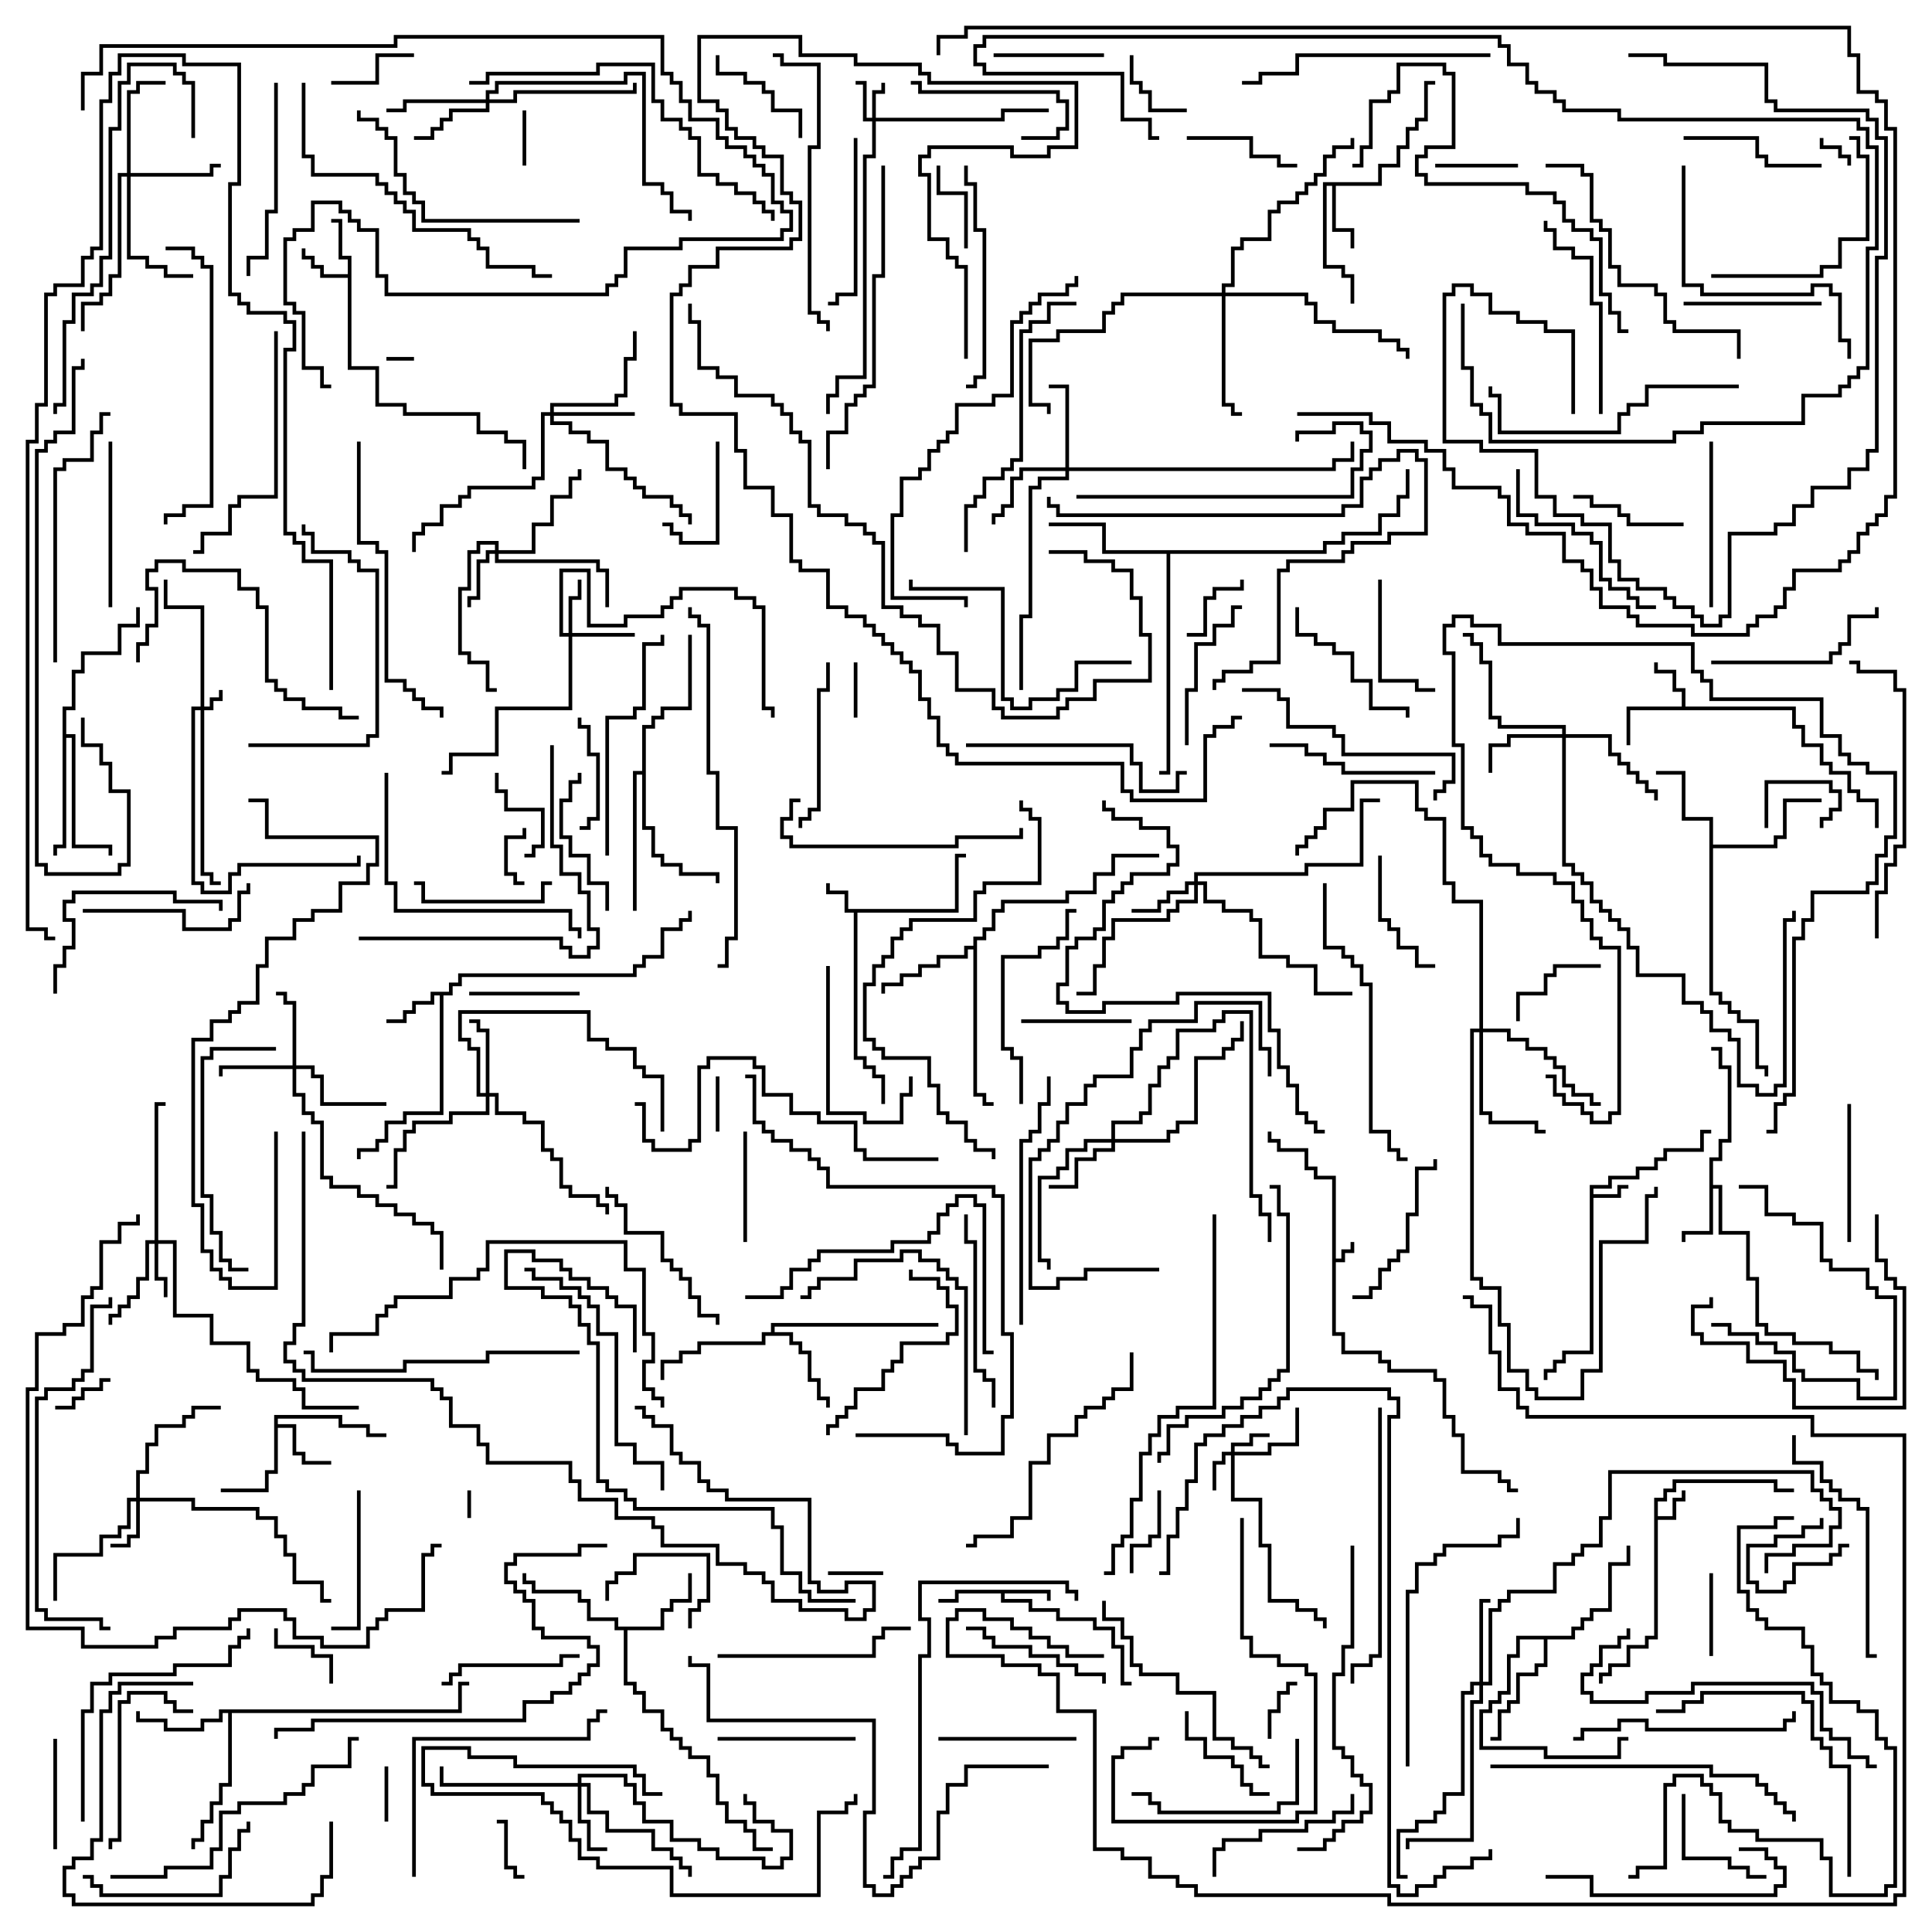 <svg version="1.1" width="105" height="105" xmlns="http://www.w3.org/2000/svg"><path d="M72.4,64.1L71.4,64.1L71.4,63.6L70.9,63.6L70.9,62.6L69.4,62.6L69.4,62.1L68.9,62.1L68.9,61.5L69.1,61.5L69.1,61.9L69.6,61.9L69.6,62.4L71.1,62.4L71.1,63.4L71.6,63.4L71.6,63.9L72.6,63.9L72.6,68.4L72.9,68.4L72.9,67.9L73.4,67.9L73.4,67.5L73.6,67.5L73.6,68.1L73.1,68.1L73.1,68.6L72.6,68.6L72.6,72.4L73.1,72.4L73.1,73.4L75.1,73.4L75.1,73.9L75.6,73.9L75.6,74.4L78.1,74.4L78.1,74.9L78.6,74.9L78.6,76.9L79.1,76.9L79.1,77.9L79.6,77.9L79.6,79.9L81.6,79.9L81.6,80.4L82.1,80.4L82.1,80.9L82.5,80.9L82.5,81.1L81.9,81.1L81.9,80.6L81.4,80.6L81.4,80.1L79.4,80.1L79.4,78.1L78.9,78.1L78.9,77.1L78.4,77.1L78.4,75.1L77.9,75.1L77.9,74.6L75.4,74.6L75.4,74.1L74.9,74.1L74.9,73.6L72.9,73.6L72.9,72.6L72.4,72.6z" stroke="none"/><path d="M86.4,64.4L87.4,64.4L87.4,63.9L88.9,63.9L88.9,63.4L89.9,63.4L89.9,62.9L90.4,62.9L90.4,62.4L92.4,62.4L92.4,61.4L93,61.4L93,61.6L92.6,61.6L92.6,62.6L90.6,62.6L90.6,63.1L90.1,63.1L90.1,63.6L89.1,63.6L89.1,64.1L87.6,64.1L87.6,64.6L86.6,64.6L86.6,64.9L87.9,64.9L87.9,64.4L88.5,64.4L88.5,64.6L88.1,64.6L88.1,65.1L86.6,65.1L86.6,73.6L85.1,73.6L85.1,74.1L84.6,74.1L84.6,74.6L84.1,74.6L84.1,75L83.9,75L83.9,74.4L84.4,74.4L84.4,73.9L84.9,73.9L84.9,73.4L86.4,73.4z" stroke="none"/><path d="M51.9,49.4L51.9,46.4L52.5,46.4L52.5,46.6L52.1,46.6L52.1,49.6L46.6,49.6L46.6,57.4L47.1,57.4L47.1,57.9L47.6,57.9L47.6,58.4L48.1,58.4L48.1,60L47.9,60L47.9,58.6L47.4,58.6L47.4,58.1L46.9,58.1L46.9,57.6L46.4,57.6L46.4,49.6L45.9,49.6L45.9,48.6L44.9,48.6L44.9,48L45.1,48L45.1,48.4L46.1,48.4L46.1,49.4z" stroke="none"/><path d="M89.9,81.4L90.4,81.4L90.4,80.9L90.9,80.9L90.9,80.4L96.6,80.4L96.6,80.9L97.5,80.9L97.5,81.1L96.4,81.1L96.4,80.6L91.1,80.6L91.1,81.1L90.6,81.1L90.6,81.6L90.1,81.6L90.1,82.4L90.9,82.4L90.9,81.4L91.4,81.4L91.4,81L91.6,81L91.6,81.6L91.1,81.6L91.1,82.6L90.1,82.6L90.1,89.1L89.6,89.1L89.6,89.6L88.6,89.6L88.6,90.6L87.6,90.6L87.6,91.1L87.1,91.1L87.1,91.5L86.9,91.5L86.9,90.9L87.4,90.9L87.4,90.4L88.4,90.4L88.4,89.4L89.4,89.4L89.4,88.9L89.9,88.9z" stroke="none"/><path d="M57.1,86.4L57.1,87L56.9,87L56.9,86.6L54.6,86.6L54.6,86.9L56.1,86.9L56.1,87.4L57.6,87.4L57.6,87.9L59.6,87.9L59.6,88.4L60.6,88.4L60.6,89.4L61.1,89.4L61.1,91.4L61.5,91.4L61.5,91.6L60.9,91.6L60.9,89.6L60.4,89.6L60.4,88.6L59.4,88.6L59.4,88.1L57.4,88.1L57.4,87.6L55.9,87.6L55.9,87.1L54.4,87.1L54.4,86.6L52.1,86.6L52.1,87.1L51,87.1L51,86.9L51.9,86.9L51.9,86.4z" stroke="none"/><path d="M18.9,14.9L18.9,14.1L18.4,14.1L18.4,12.1L18,12.1L18,11.9L18.6,11.9L18.6,13.9L19.1,13.9L19.1,19.9L20.6,19.9L20.6,21.9L22.1,21.9L22.1,22.4L26.1,22.4L26.1,23.4L27.6,23.4L27.6,23.9L28.6,23.9L28.6,25.5L28.4,25.5L28.4,24.1L27.4,24.1L27.4,23.6L25.9,23.6L25.9,22.6L21.9,22.6L21.9,22.1L20.4,22.1L20.4,20.1L18.9,20.1L18.9,15.1L17.4,15.1L17.4,14.6L16.9,14.6L16.9,14.1L16.4,14.1L16.4,13.5L16.6,13.5L16.6,13.9L17.1,13.9L17.1,14.4L17.6,14.4L17.6,14.9z" stroke="none"/><path d="M91.4,38.4L91.4,37.6L90.9,37.6L90.9,36.6L89.9,36.6L89.9,36L90.1,36L90.1,36.4L91.1,36.4L91.1,37.4L91.6,37.4L91.6,38.4L97.6,38.4L97.6,39.4L98.1,39.4L98.1,40.4L99.1,40.4L99.1,41.4L99.6,41.4L99.6,41.9L100.6,41.9L100.6,42.9L101.1,42.9L101.1,43.4L102.1,43.4L102.1,45L101.9,45L101.9,43.6L100.9,43.6L100.9,43.1L100.4,43.1L100.4,42.1L99.4,42.1L99.4,41.6L98.9,41.6L98.9,40.6L97.9,40.6L97.9,39.6L97.4,39.6L97.4,38.6L88.6,38.6L88.6,40.5L88.4,40.5L88.4,38.4z" stroke="none"/><path d="M92.9,62.9L93.4,62.9L93.4,61.9L93.9,61.9L93.9,58.1L93.4,58.1L93.4,57.1L93,57.1L93,56.9L93.6,56.9L93.6,57.9L94.1,57.9L94.1,62.1L93.6,62.1L93.6,63.1L93.1,63.1L93.1,64.4L93.6,64.4L93.6,66.9L95.1,66.9L95.1,69.4L95.6,69.4L95.6,71.9L96.1,71.9L96.1,72.4L97.6,72.4L97.6,72.9L99.6,72.9L99.6,73.4L101.1,73.4L101.1,74.4L102.1,74.4L102.1,75L101.9,75L101.9,74.6L100.9,74.6L100.9,73.6L99.4,73.6L99.4,73.1L97.4,73.1L97.4,72.6L95.9,72.6L95.9,72.1L95.4,72.1L95.4,69.6L94.9,69.6L94.9,67.1L93.4,67.1L93.4,64.6L93.1,64.6L93.1,67.1L91.6,67.1L91.6,67.5L91.4,67.5L91.4,66.9L92.9,66.9z" stroke="none"/><path d="M24.4,53.9L24.4,53.4L24.9,53.4L24.9,52.9L34.4,52.9L34.4,52.4L34.9,52.4L34.9,51.9L35.9,51.9L35.9,50.4L36.9,50.4L36.9,49.9L37.4,49.9L37.4,49.5L37.6,49.5L37.6,50.1L37.1,50.1L37.1,50.6L36.1,50.6L36.1,52.1L35.1,52.1L35.1,52.6L34.6,52.6L34.6,53.1L25.1,53.1L25.1,53.6L24.6,53.6L24.6,54.1L24.1,54.1L24.1,60.6L22.1,60.6L22.1,61.1L21.1,61.1L21.1,62.1L20.6,62.1L20.6,62.6L19.6,62.6L19.6,63L19.4,63L19.4,62.4L20.4,62.4L20.4,61.9L20.9,61.9L20.9,60.9L21.9,60.9L21.9,60.4L23.9,60.4L23.9,54.1L23.6,54.1L23.6,54.6L22.6,54.6L22.6,55.1L22.1,55.1L22.1,55.6L21,55.6L21,55.4L21.9,55.4L21.9,54.9L22.4,54.9L22.4,54.4L23.4,54.4L23.4,53.9z" stroke="none"/><path d="M14.9,76.9L18.6,76.9L18.6,77.4L20.1,77.4L20.1,77.9L21,77.9L21,78.1L19.9,78.1L19.9,77.6L18.4,77.6L18.4,77.1L15.1,77.1L15.1,77.4L16.1,77.4L16.1,78.9L16.6,78.9L16.6,79.4L18,79.4L18,79.6L16.4,79.6L16.4,79.1L15.9,79.1L15.9,77.6L15.1,77.6L15.1,80.1L14.6,80.1L14.6,81.1L12,81.1L12,80.9L14.4,80.9L14.4,79.9L14.9,79.9z" stroke="none"/><path d="M74.9,9.9L74.9,8.9L75.9,8.9L75.9,7.9L76.4,7.9L76.4,6.9L76.9,6.9L76.9,6.4L77.4,6.4L77.4,4.4L78,4.4L78,4.6L77.6,4.6L77.6,6.6L77.1,6.6L77.1,7.1L76.6,7.1L76.6,8.1L76.1,8.1L76.1,9.1L75.1,9.1L75.1,10.1L72.6,10.1L72.6,12.4L73.6,12.4L73.6,13.5L73.4,13.5L73.4,12.6L72.4,12.6L72.4,10.1L72.1,10.1L72.1,14.4L73.1,14.4L73.1,14.9L73.6,14.9L73.6,16.5L73.4,16.5L73.4,15.1L72.9,15.1L72.9,14.6L71.9,14.6L71.9,9.9z" stroke="none"/><path d="M35.9,88.4L35.9,87.4L36.4,87.4L36.4,86.9L37.4,86.9L37.4,85.5L37.6,85.5L37.6,87.1L36.6,87.1L36.6,87.6L36.1,87.6L36.1,88.6L34.1,88.6L34.1,91.4L34.6,91.4L34.6,91.9L35.1,91.9L35.1,92.9L36.1,92.9L36.1,93.9L36.6,93.9L36.6,94.4L37.1,94.4L37.1,94.9L37.6,94.9L37.6,95.4L38.6,95.4L38.6,96.4L39.1,96.4L39.1,97.9L39.6,97.9L39.6,98.9L40.6,98.9L40.6,99.4L41.1,99.4L41.1,100.4L42,100.4L42,100.6L40.9,100.6L40.9,99.6L40.4,99.6L40.4,99.1L39.4,99.1L39.4,98.1L38.9,98.1L38.9,96.6L38.4,96.6L38.4,95.6L37.4,95.6L37.4,95.1L36.9,95.1L36.9,94.6L36.4,94.6L36.4,94.1L35.9,94.1L35.9,93.1L34.9,93.1L34.9,92.1L34.4,92.1L34.4,91.6L33.9,91.6L33.9,88.6L33.4,88.6L33.4,88.1L31.9,88.1L31.9,87.1L31.4,87.1L31.4,86.6L28.9,86.6L28.9,86.1L28.4,86.1L28.4,85.5L28.6,85.5L28.6,85.9L29.1,85.9L29.1,86.4L31.6,86.4L31.6,86.9L32.1,86.9L32.1,87.9L33.6,87.9L33.6,88.4z" stroke="none"/><path d="M41.9,72.4L41.9,71.9L51,71.9L51,72.1L42.1,72.1L42.1,72.4L43.1,72.4L43.1,72.9L43.6,72.9L43.6,73.4L44.1,73.4L44.1,74.9L44.6,74.9L44.6,75.9L45.1,75.9L45.1,76.5L44.9,76.5L44.9,76.1L44.4,76.1L44.4,75.1L43.9,75.1L43.9,73.6L43.4,73.6L43.4,73.1L42.9,73.1L42.9,72.6L41.6,72.6L41.6,73.1L38.1,73.1L38.1,73.6L37.1,73.6L37.1,74.1L36.1,74.1L36.1,75L35.9,75L35.9,73.9L36.9,73.9L36.9,73.4L37.9,73.4L37.9,72.9L41.4,72.9L41.4,72.4z" stroke="none"/><path d="M24.9,92.9L24.9,91.4L25.5,91.4L25.5,91.6L25.1,91.6L25.1,93.1L12.6,93.1L12.6,97.1L12.1,97.1L12.1,98.1L11.6,98.1L11.6,99.1L11.1,99.1L11.1,100.1L10.6,100.1L10.6,100.5L10.4,100.5L10.4,99.9L10.9,99.9L10.9,98.9L11.4,98.9L11.4,97.9L11.9,97.9L11.9,96.9L12.4,96.9L12.4,93.1L12.1,93.1L12.1,93.6L11.1,93.6L11.1,94.1L8.9,94.1L8.9,93.6L7.4,93.6L7.4,93L7.6,93L7.6,93.4L9.1,93.4L9.1,93.9L10.9,93.9L10.9,93.4L11.9,93.4L11.9,92.9z" stroke="none"/><path d="M92.9,44.6L91.4,44.6L91.4,42.1L90,42.1L90,41.9L91.6,41.9L91.6,44.4L93.1,44.4L93.1,45.9L96.4,45.9L96.4,45.4L96.9,45.4L96.9,43.4L99,43.4L99,43.6L97.1,43.6L97.1,45.6L96.6,45.6L96.6,46.1L93.1,46.1L93.1,53.9L93.6,53.9L93.6,54.4L94.1,54.4L94.1,54.9L94.6,54.9L94.6,55.4L95.6,55.4L95.6,57.9L96.1,57.9L96.1,58.5L95.9,58.5L95.9,58.1L95.4,58.1L95.4,55.6L94.4,55.6L94.4,55.1L93.9,55.1L93.9,54.6L93.4,54.6L93.4,54.1L92.9,54.1z" stroke="none"/><path d="M52.9,51.4L52.9,50.9L53.4,50.9L53.4,50.4L53.9,50.4L53.9,49.4L54.4,49.4L54.4,48.9L57.9,48.9L57.9,48.4L59.4,48.4L59.4,47.4L60.4,47.4L60.4,46.4L63,46.4L63,46.6L60.6,46.6L60.6,47.6L59.6,47.6L59.6,48.6L58.1,48.6L58.1,49.1L54.6,49.1L54.6,49.6L54.1,49.6L54.1,50.6L53.6,50.6L53.6,51.1L53.1,51.1L53.1,59.4L53.6,59.4L53.6,59.9L54,59.9L54,60.1L53.4,60.1L53.4,59.6L52.9,59.6L52.9,51.6L52.6,51.6L52.6,52.1L51.1,52.1L51.1,52.6L50.1,52.6L50.1,53.1L49.1,53.1L49.1,53.6L48.1,53.6L48.1,54L47.9,54L47.9,53.4L48.9,53.4L48.9,52.9L49.9,52.9L49.9,52.4L50.9,52.4L50.9,51.9L52.4,51.9L52.4,51.4z" stroke="none"/><path d="M85.4,88.9L85.4,88.4L85.9,88.4L85.9,87.9L86.4,87.9L86.4,87.4L87.4,87.4L87.4,84.9L88.4,84.9L88.4,84L88.6,84L88.6,85.1L87.6,85.1L87.6,87.6L86.6,87.6L86.6,88.1L86.1,88.1L86.1,88.6L85.6,88.6L85.6,89.1L84.1,89.1L84.1,90.6L83.6,90.6L83.6,91.1L82.6,91.1L82.6,92.6L82.1,92.6L82.1,93.1L81.6,93.1L81.6,94.6L81,94.6L81,94.4L81.4,94.4L81.4,92.9L81.9,92.9L81.9,92.4L82.4,92.4L82.4,90.9L83.4,90.9L83.4,90.4L83.9,90.4L83.9,89.1L82.6,89.1L82.6,90.1L82.1,90.1L82.1,92.1L81.6,92.1L81.6,92.6L81.1,92.6L81.1,93.1L80.6,93.1L80.6,94.9L84.1,94.9L84.1,95.4L87.9,95.4L87.9,94.4L88.5,94.4L88.5,94.6L88.1,94.6L88.1,95.6L83.9,95.6L83.9,95.1L80.4,95.1L80.4,92.9L80.9,92.9L80.9,92.4L81.4,92.4L81.4,91.9L81.9,91.9L81.9,89.9L82.4,89.9L82.4,88.9z" stroke="none"/><path d="M3.4,38.4L3.9,38.4L3.9,36.4L4.4,36.4L4.4,35.4L6.4,35.4L6.4,33.9L7.4,33.9L7.4,33L7.6,33L7.6,34.1L6.6,34.1L6.6,35.6L4.6,35.6L4.6,36.6L4.1,36.6L4.1,38.6L3.6,38.6L3.6,39.9L4.1,39.9L4.1,45.9L6.1,45.9L6.1,46.5L5.9,46.5L5.9,46.1L3.9,46.1L3.9,40.1L3.6,40.1L3.6,46.1L3.1,46.1L3.1,46.5L2.9,46.5L2.9,45.9L3.4,45.9z" stroke="none"/><path d="M71.9,29.9L71.9,29.4L72.9,29.4L72.9,28.9L74.9,28.9L74.9,27.9L75.9,27.9L75.9,26.9L76.4,26.9L76.4,25.5L76.6,25.5L76.6,27.1L76.1,27.1L76.1,28.1L75.1,28.1L75.1,29.1L73.1,29.1L73.1,29.6L72.1,29.6L72.1,30.1L63.6,30.1L63.6,42.1L63,42.1L63,41.9L63.4,41.9L63.4,30.1L59.9,30.1L59.9,28.6L57,28.6L57,28.4L60.1,28.4L60.1,29.9z" stroke="none"/><path d="M34.9,41.9L34.9,39.4L35.4,39.4L35.4,38.9L35.9,38.9L35.9,38.4L37.4,38.4L37.4,34.5L37.6,34.5L37.6,38.6L36.1,38.6L36.1,39.1L35.6,39.1L35.6,39.6L35.1,39.6L35.1,44.9L35.6,44.9L35.6,46.4L36.1,46.4L36.1,46.9L37.1,46.9L37.1,47.4L39.1,47.4L39.1,48L38.9,48L38.9,47.6L36.9,47.6L36.9,47.1L35.9,47.1L35.9,46.6L35.4,46.6L35.4,45.1L34.9,45.1L34.9,42.1L34.6,42.1L34.6,49.5L34.4,49.5L34.4,41.9z" stroke="none"/><path d="M10.9,38.4L10.9,33.1L8.9,33.1L8.9,31.5L9.1,31.5L9.1,32.9L11.1,32.9L11.1,38.4L11.4,38.4L11.4,37.9L11.9,37.9L11.9,37.5L12.1,37.5L12.1,38.1L11.6,38.1L11.6,38.6L11.1,38.6L11.1,47.4L11.6,47.4L11.6,47.9L12,47.9L12,48.1L11.4,48.1L11.4,47.6L10.9,47.6L10.9,38.6L10.6,38.6L10.6,47.9L11.1,47.9L11.1,48.4L12.4,48.4L12.4,47.4L12.9,47.4L12.9,46.9L19.4,46.9L19.4,46.5L19.6,46.5L19.6,47.1L13.1,47.1L13.1,47.6L12.6,47.6L12.6,48.6L10.9,48.6L10.9,48.1L10.4,48.1L10.4,38.4z" stroke="none"/><path d="M47.4,6.4L47.4,4.9L47.9,4.9L47.9,4.5L48.1,4.5L48.1,5.1L47.6,5.1L47.6,6.4L54.4,6.4L54.4,5.9L57,5.9L57,6.1L54.6,6.1L54.6,6.6L47.6,6.6L47.6,8.6L47.1,8.6L47.1,20.6L45.6,20.6L45.6,21.6L45.1,21.6L45.1,22.5L44.9,22.5L44.9,21.4L45.4,21.4L45.4,20.4L46.9,20.4L46.9,8.4L47.4,8.4L47.4,6.6L46.9,6.6L46.9,4.6L46.5,4.6L46.5,4.4L47.1,4.4L47.1,6.4z" stroke="none"/><path d="M66.9,78.9L66.9,78.4L67.9,78.4L67.9,77.9L69,77.9L69,78.1L68.1,78.1L68.1,78.6L67.1,78.6L67.1,78.9L68.9,78.9L68.9,78.4L70.4,78.4L70.4,76.5L70.6,76.5L70.6,78.6L69.1,78.6L69.1,79.1L67.1,79.1L67.1,81.4L68.6,81.4L68.6,83.9L69.1,83.9L69.1,86.9L70.6,86.9L70.6,87.4L71.6,87.4L71.6,87.9L72.1,87.9L72.1,88.5L71.9,88.5L71.9,88.1L71.4,88.1L71.4,87.6L70.4,87.6L70.4,87.1L68.9,87.1L68.9,84.1L68.4,84.1L68.4,81.6L66.9,81.6L66.9,79.1L66.6,79.1L66.6,79.6L66.1,79.6L66.1,81L65.9,81L65.9,79.4L66.4,79.4L66.4,78.9z" stroke="none"/><path d="M7.4,81.4L7.4,79.9L7.9,79.9L7.9,78.4L8.4,78.4L8.4,77.4L9.9,77.4L9.9,76.9L10.4,76.9L10.4,76.4L12,76.4L12,76.6L10.6,76.6L10.6,77.1L10.1,77.1L10.1,77.6L8.6,77.6L8.6,78.6L8.1,78.6L8.1,80.1L7.6,80.1L7.6,81.4L10.6,81.4L10.6,81.9L14.1,81.9L14.1,82.4L15.1,82.4L15.1,83.4L15.6,83.4L15.6,84.4L16.1,84.4L16.1,85.9L17.6,85.9L17.6,86.9L18,86.9L18,87.1L17.4,87.1L17.4,86.1L15.9,86.1L15.9,84.6L15.4,84.6L15.4,83.6L14.9,83.6L14.9,82.6L13.9,82.6L13.9,82.1L10.4,82.1L10.4,81.6L7.6,81.6L7.6,83.6L7.1,83.6L7.1,84.1L6,84.1L6,83.9L6.9,83.9L6.9,83.4L7.4,83.4L7.4,81.6L7.1,81.6L7.1,83.1L6.6,83.1L6.6,83.6L5.6,83.6L5.6,84.6L3.1,84.6L3.1,87L2.9,87L2.9,84.4L5.4,84.4L5.4,83.4L6.4,83.4L6.4,82.9L6.9,82.9L6.9,81.4z" stroke="none"/><path d="M30.9,34.4L30.9,32.4L31.4,32.4L31.4,31.5L31.6,31.5L31.6,32.6L31.1,32.6L31.1,34.4L34.5,34.4L34.5,34.6L31.1,34.6L31.1,38.6L27.1,38.6L27.1,41.1L24.6,41.1L24.6,42.1L24,42.1L24,41.9L24.4,41.9L24.4,40.9L26.9,40.9L26.9,38.4L30.9,38.4L30.9,34.6L30.4,34.6L30.4,30.9L32.1,30.9L32.1,33.9L33.9,33.9L33.9,33.4L35.9,33.4L35.9,32.9L36.4,32.9L36.4,32.4L36.9,32.4L36.9,31.9L40.1,31.9L40.1,32.4L41.1,32.4L41.1,32.9L41.6,32.9L41.6,38.4L42.1,38.4L42.1,39L41.9,39L41.9,38.6L41.4,38.6L41.4,33.1L40.9,33.1L40.9,32.6L39.9,32.6L39.9,32.1L37.1,32.1L37.1,32.6L36.6,32.6L36.6,33.1L36.1,33.1L36.1,33.6L34.1,33.6L34.1,34.1L31.9,34.1L31.9,31.1L30.6,31.1L30.6,34.4z" stroke="none"/><path d="M8.4,67.4L8.4,59.9L9,59.9L9,60.1L8.6,60.1L8.6,67.4L9.6,67.4L9.6,71.4L11.6,71.4L11.6,72.9L13.6,72.9L13.6,74.4L14.1,74.4L14.1,74.9L16.1,74.9L16.1,75.4L16.6,75.4L16.6,76.4L19.5,76.4L19.5,76.6L16.4,76.6L16.4,75.6L15.9,75.6L15.9,75.1L13.9,75.1L13.9,74.6L13.4,74.6L13.4,73.1L11.4,73.1L11.4,71.6L9.4,71.6L9.4,67.6L8.6,67.6L8.6,69.4L9.1,69.4L9.1,70.5L8.9,70.5L8.9,69.6L8.4,69.6L8.4,67.6L8.1,67.6L8.1,69.6L7.6,69.6L7.6,70.6L7.1,70.6L7.1,71.1L6.6,71.1L6.6,71.6L6.1,71.6L6.1,72L5.9,72L5.9,71.4L6.4,71.4L6.4,70.9L6.9,70.9L6.9,70.4L7.4,70.4L7.4,69.4L7.9,69.4L7.9,67.4z" stroke="none"/><path d="M26.9,29.9L26.9,29.6L26.1,29.6L26.1,30.1L25.6,30.1L25.6,32.1L25.1,32.1L25.1,35.4L25.6,35.4L25.6,35.9L26.6,35.9L26.6,37.4L27,37.4L27,37.6L26.4,37.6L26.4,36.1L25.4,36.1L25.4,35.6L24.9,35.6L24.9,31.9L25.4,31.9L25.4,29.9L25.9,29.9L25.9,29.4L27.1,29.4L27.1,29.9L28.9,29.9L28.9,28.4L29.9,28.4L29.9,26.9L30.9,26.9L30.9,25.9L31.4,25.9L31.4,25.5L31.6,25.5L31.6,26.1L31.1,26.1L31.1,27.1L30.1,27.1L30.1,28.6L29.1,28.6L29.1,30.1L27.1,30.1L27.1,30.4L32.6,30.4L32.6,30.9L33.1,30.9L33.1,33L32.9,33L32.9,31.1L32.4,31.1L32.4,30.6L26.9,30.6L26.9,30.1L26.6,30.1L26.6,30.6L26.1,30.6L26.1,32.6L25.6,32.6L25.6,33L25.4,33L25.4,32.4L25.9,32.4L25.9,30.4L26.4,30.4L26.4,29.9z" stroke="none"/><path d="M64.9,47.9L64.9,47.4L70.9,47.4L70.9,46.9L73.9,46.9L73.9,43.4L75,43.4L75,43.6L74.1,43.6L74.1,47.1L71.1,47.1L71.1,47.6L65.1,47.6L65.1,47.9L65.6,47.9L65.6,48.9L66.6,48.9L66.6,49.4L68.1,49.4L68.1,49.9L68.6,49.9L68.6,51.9L70.1,51.9L70.1,52.4L71.6,52.4L71.6,53.9L73.5,53.9L73.5,54.1L71.4,54.1L71.4,52.6L69.9,52.6L69.9,52.1L68.4,52.1L68.4,50.1L67.9,50.1L67.9,49.6L66.4,49.6L66.4,49.1L65.4,49.1L65.4,48.1L65.1,48.1L65.1,49.1L64.1,49.1L64.1,49.6L63.6,49.6L63.6,50.1L60.6,50.1L60.6,51.1L60.1,51.1L60.1,52.6L59.6,52.6L59.6,54.1L58.5,54.1L58.5,53.9L59.4,53.9L59.4,52.4L59.9,52.4L59.9,50.9L60.4,50.9L60.4,49.9L63.4,49.9L63.4,49.4L63.9,49.4L63.9,48.9L64.9,48.9L64.9,48.1L64.6,48.1L64.6,48.6L63.6,48.6L63.6,49.1L63.1,49.1L63.1,49.6L61.5,49.6L61.5,49.4L62.9,49.4L62.9,48.9L63.4,48.9L63.4,48.4L64.4,48.4L64.4,47.9z" stroke="none"/><path d="M31.4,96.9L31.4,96.4L34.1,96.4L34.1,96.9L34.6,96.9L34.6,97.9L35.1,97.9L35.1,98.9L36.6,98.9L36.6,99.9L38.1,99.9L38.1,100.4L39.1,100.4L39.1,100.9L41.6,100.9L41.6,101.4L42.4,101.4L42.4,100.9L42.9,100.9L42.9,99.6L41.9,99.6L41.9,99.1L40.9,99.1L40.9,98.1L40.4,98.1L40.4,97.5L40.6,97.5L40.6,97.9L41.1,97.9L41.1,98.9L42.1,98.9L42.1,99.4L43.1,99.4L43.1,101.1L42.6,101.1L42.6,101.6L41.4,101.6L41.4,101.1L38.9,101.1L38.9,100.6L37.9,100.6L37.9,100.1L36.4,100.1L36.4,99.1L34.9,99.1L34.9,98.1L34.4,98.1L34.4,97.1L33.9,97.1L33.9,96.6L31.6,96.6L31.6,96.9L32.1,96.9L32.1,98.4L33.1,98.4L33.1,99.4L35.6,99.4L35.6,100.4L36.6,100.4L36.6,100.9L37.1,100.9L37.1,101.4L37.6,101.4L37.6,102L37.4,102L37.4,101.6L36.9,101.6L36.9,101.1L36.4,101.1L36.4,100.6L35.4,100.6L35.4,99.6L32.9,99.6L32.9,98.6L31.9,98.6L31.9,97.1L31.6,97.1L31.6,98.9L32.1,98.9L32.1,100.4L33,100.4L33,100.6L31.9,100.6L31.9,99.1L31.4,99.1L31.4,97.1L23.9,97.1L23.9,96L24.1,96L24.1,96.9z" stroke="none"/><path d="M15.9,57.9L15.9,54.6L15.4,54.6L15.4,54.1L15,54.1L15,53.9L15.6,53.9L15.6,54.4L16.1,54.4L16.1,57.9L17.1,57.9L17.1,58.4L17.6,58.4L17.6,59.9L21,59.9L21,60.1L17.4,60.1L17.4,58.6L16.9,58.6L16.9,58.1L16.1,58.1L16.1,59.4L16.6,59.4L16.6,60.4L17.1,60.4L17.1,60.9L17.6,60.9L17.6,63.9L18.1,63.9L18.1,64.4L19.6,64.4L19.6,64.9L20.6,64.9L20.6,65.4L21.6,65.4L21.6,65.9L22.6,65.9L22.6,66.4L23.6,66.4L23.6,66.9L24.1,66.9L24.1,69L23.9,69L23.9,67.1L23.4,67.1L23.4,66.6L22.4,66.6L22.4,66.1L21.4,66.1L21.4,65.6L20.4,65.6L20.4,65.1L19.4,65.1L19.4,64.6L17.9,64.6L17.9,64.1L17.4,64.1L17.4,61.1L16.9,61.1L16.9,60.6L16.4,60.6L16.4,59.6L15.9,59.6L15.9,58.1L12.1,58.1L12.1,58.5L11.9,58.5L11.9,57.9z" stroke="none"/><path d="M26.4,59.4L26.4,56.1L25.9,56.1L25.9,55.6L25.5,55.6L25.5,55.4L26.1,55.4L26.1,55.9L26.6,55.9L26.6,59.4L27.1,59.4L27.1,60.4L28.6,60.4L28.6,60.9L29.6,60.9L29.6,62.4L30.1,62.4L30.1,62.9L30.6,62.9L30.6,64.4L31.1,64.4L31.1,64.9L32.6,64.9L32.6,65.4L33.1,65.4L33.1,66L32.9,66L32.9,65.6L32.4,65.6L32.4,65.1L30.9,65.1L30.9,64.6L30.4,64.6L30.4,63.1L29.9,63.1L29.9,62.6L29.4,62.6L29.4,61.1L28.4,61.1L28.4,60.6L26.9,60.6L26.9,59.6L26.6,59.6L26.6,60.6L24.6,60.6L24.6,61.1L22.6,61.1L22.6,61.6L22.1,61.6L22.1,62.6L21.6,62.6L21.6,64.6L21,64.6L21,64.4L21.4,64.4L21.4,62.4L21.9,62.4L21.9,61.4L22.4,61.4L22.4,60.9L24.4,60.9L24.4,60.4L26.4,60.4L26.4,59.6L25.9,59.6L25.9,57.1L25.4,57.1L25.4,56.6L24.9,56.6L24.9,54.9L32.1,54.9L32.1,56.4L33.1,56.4L33.1,56.9L34.6,56.9L34.6,57.9L35.1,57.9L35.1,58.4L36.1,58.4L36.1,61.5L35.9,61.5L35.9,58.6L34.9,58.6L34.9,58.1L34.4,58.1L34.4,57.1L32.9,57.1L32.9,56.6L31.9,56.6L31.9,55.1L25.1,55.1L25.1,56.4L25.6,56.4L25.6,56.9L26.1,56.9L26.1,59.4z" stroke="none"/><path d="M60.4,61.9L60.4,60.9L61.9,60.9L61.9,60.4L62.4,60.4L62.4,58.9L62.9,58.9L62.9,57.9L63.4,57.9L63.4,57.4L63.9,57.4L63.9,55.9L65.9,55.9L65.9,55.4L66.4,55.4L66.4,54.9L68.1,54.9L68.1,64.9L68.6,64.9L68.6,65.9L69.1,65.9L69.1,67.5L68.9,67.5L68.9,66.1L68.4,66.1L68.4,65.1L67.9,65.1L67.9,55.1L66.6,55.1L66.6,55.6L66.1,55.6L66.1,56.1L64.1,56.1L64.1,57.6L63.6,57.6L63.6,58.1L63.1,58.1L63.1,59.1L62.6,59.1L62.6,60.6L62.1,60.6L62.1,61.1L60.6,61.1L60.6,61.9L63.4,61.9L63.4,61.4L63.9,61.4L63.9,60.9L64.9,60.9L64.9,57.4L66.4,57.4L66.4,56.9L66.9,56.9L66.9,56.4L67.4,56.4L67.4,55.5L67.6,55.5L67.6,56.6L67.1,56.6L67.1,57.1L66.6,57.1L66.6,57.6L65.1,57.6L65.1,61.1L64.1,61.1L64.1,61.6L63.6,61.6L63.6,62.1L60.6,62.1L60.6,62.6L59.6,62.6L59.6,63.1L58.6,63.1L58.6,64.6L57,64.6L57,64.4L58.4,64.4L58.4,62.9L59.4,62.9L59.4,62.4L60.4,62.4L60.4,62.1L59.1,62.1L59.1,62.6L58.1,62.6L58.1,63.6L57.6,63.6L57.6,64.1L56.6,64.1L56.6,68.4L57.1,68.4L57.1,69L56.9,69L56.9,68.6L56.4,68.6L56.4,63.9L57.4,63.9L57.4,63.4L57.9,63.4L57.9,62.4L58.9,62.4L58.9,61.9z" stroke="none"/><path d="M26.4,5.4L26.4,4.9L26.9,4.9L26.9,4.4L33.9,4.4L33.9,3.9L35.1,3.9L35.1,9.9L36.1,9.9L36.1,10.4L36.6,10.4L36.6,11.4L37.6,11.4L37.6,12L37.4,12L37.4,11.6L36.4,11.6L36.4,10.6L35.9,10.6L35.9,10.1L34.9,10.1L34.9,4.1L34.1,4.1L34.1,4.6L27.1,4.6L27.1,5.1L26.6,5.1L26.6,5.4L27.9,5.4L27.9,4.9L34.4,4.9L34.4,4.5L34.6,4.5L34.6,5.1L28.1,5.1L28.1,5.6L26.6,5.6L26.6,6.1L24.6,6.1L24.6,6.6L24.1,6.6L24.1,7.1L23.6,7.1L23.6,7.6L22.5,7.6L22.5,7.4L23.4,7.4L23.4,6.9L23.9,6.9L23.9,6.4L24.4,6.4L24.4,5.9L26.4,5.9L26.4,5.6L22.1,5.6L22.1,6.1L21,6.1L21,5.9L21.9,5.9L21.9,5.4z" stroke="none"/><path d="M84.9,39.9L84.9,39.6L81.4,39.6L81.4,39.1L80.9,39.1L80.9,36.1L80.4,36.1L80.4,35.1L79.9,35.1L79.9,34.6L79.5,34.6L79.5,34.4L80.1,34.4L80.1,34.9L80.6,34.9L80.6,35.9L81.1,35.9L81.1,38.9L81.6,38.9L81.6,39.4L85.1,39.4L85.1,39.9L87.6,39.9L87.6,40.9L88.1,40.9L88.1,41.4L88.6,41.4L88.6,41.9L89.1,41.9L89.1,42.4L89.6,42.4L89.6,42.9L90.1,42.9L90.1,43.5L89.9,43.5L89.9,43.1L89.4,43.1L89.4,42.6L88.9,42.6L88.9,42.1L88.4,42.1L88.4,41.6L87.9,41.6L87.9,41.1L87.4,41.1L87.4,40.1L85.1,40.1L85.1,46.9L85.6,46.9L85.6,47.4L86.1,47.4L86.1,47.9L86.6,47.9L86.6,48.9L87.1,48.9L87.1,49.4L87.6,49.4L87.6,49.9L88.1,49.9L88.1,50.4L88.6,50.4L88.6,51.4L89.1,51.4L89.1,52.9L91.6,52.9L91.6,54.4L92.6,54.4L92.6,54.9L93.1,54.9L93.1,55.9L94.1,55.9L94.1,56.4L94.6,56.4L94.6,58.9L95.6,58.9L95.6,59.4L96.4,59.4L96.4,58.9L96.9,58.9L96.9,49.9L97.4,49.9L97.4,49.5L97.6,49.5L97.6,50.1L97.1,50.1L97.1,59.1L96.6,59.1L96.6,59.6L95.4,59.6L95.4,59.1L94.4,59.1L94.4,56.6L93.9,56.6L93.9,56.1L92.9,56.1L92.9,55.1L92.4,55.1L92.4,54.6L91.4,54.6L91.4,53.1L88.9,53.1L88.9,51.6L88.4,51.6L88.4,50.6L87.9,50.6L87.9,50.1L87.4,50.1L87.4,49.6L86.9,49.6L86.9,49.1L86.4,49.1L86.4,48.1L85.9,48.1L85.9,47.6L85.4,47.6L85.4,47.1L84.9,47.1L84.9,40.1L82.1,40.1L82.1,40.6L81.1,40.6L81.1,42L80.9,42L80.9,40.4L81.9,40.4L81.9,39.9z" stroke="none"/><path d="M29.9,22.4L29.9,21.9L33.4,21.9L33.4,21.4L33.9,21.4L33.9,19.4L34.4,19.4L34.4,18L34.6,18L34.6,19.6L34.1,19.6L34.1,21.6L33.6,21.6L33.6,22.1L30.1,22.1L30.1,22.4L34.5,22.4L34.5,22.6L30.1,22.6L30.1,22.9L31.1,22.9L31.1,23.4L32.1,23.4L32.1,23.9L33.1,23.9L33.1,25.4L34.1,25.4L34.1,25.9L34.6,25.9L34.6,26.4L35.1,26.4L35.1,26.9L36.6,26.9L36.6,27.4L37.1,27.4L37.1,27.9L37.6,27.9L37.6,28.5L37.4,28.5L37.4,28.1L36.9,28.1L36.9,27.6L36.4,27.6L36.4,27.1L34.9,27.1L34.9,26.6L34.4,26.6L34.4,26.1L33.9,26.1L33.9,25.6L32.9,25.6L32.9,24.1L31.9,24.1L31.9,23.6L30.9,23.6L30.9,23.1L29.9,23.1L29.9,22.6L29.6,22.6L29.6,26.1L29.1,26.1L29.1,26.6L25.6,26.6L25.6,27.1L25.1,27.1L25.1,27.6L24.1,27.6L24.1,28.6L23.1,28.6L23.1,29.1L22.6,29.1L22.6,30L22.4,30L22.4,28.9L22.9,28.9L22.9,28.4L23.9,28.4L23.9,27.4L24.9,27.4L24.9,26.9L25.4,26.9L25.4,26.4L28.9,26.4L28.9,25.9L29.4,25.9L29.4,22.4z" stroke="none"/><path d="M80.4,91.4L80.4,86.9L81,86.9L81,87.1L80.6,87.1L80.6,91.4L80.9,91.4L80.9,87.4L81.4,87.4L81.4,86.9L81.9,86.9L81.9,86.4L84.4,86.4L84.4,84.9L85.4,84.9L85.4,84.4L85.9,84.4L85.9,83.9L86.9,83.9L86.9,82.4L87.4,82.4L87.4,79.9L98.6,79.9L98.6,80.9L99.1,80.9L99.1,81.4L99.6,81.4L99.6,81.9L100.1,81.9L100.1,83.1L99.6,83.1L99.6,84.1L97.6,84.1L97.6,84.6L96.1,84.6L96.1,85.5L95.9,85.5L95.9,84.4L97.4,84.4L97.4,83.9L99.4,83.9L99.4,82.9L99.9,82.9L99.9,82.1L99.4,82.1L99.4,81.6L98.9,81.6L98.9,81.1L98.4,81.1L98.4,80.1L87.6,80.1L87.6,82.6L87.1,82.6L87.1,84.1L86.1,84.1L86.1,84.6L85.6,84.6L85.6,85.1L84.6,85.1L84.6,86.6L82.1,86.6L82.1,87.1L81.6,87.1L81.6,87.6L81.1,87.6L81.1,91.6L80.6,91.6L80.6,92.6L80.1,92.6L80.1,100.1L76.6,100.1L76.6,100.5L76.4,100.5L76.4,99.9L79.9,99.9L79.9,92.4L80.4,92.4L80.4,91.6L80.1,91.6L80.1,92.1L79.6,92.1L79.6,97.6L78.6,97.6L78.6,98.6L78.1,98.6L78.1,99.1L77.1,99.1L77.1,99.6L76.1,99.6L76.1,101.9L76.5,101.9L76.5,102.1L75.9,102.1L75.9,99.4L76.9,99.4L76.9,98.9L77.9,98.9L77.9,98.4L78.4,98.4L78.4,97.4L79.4,97.4L79.4,91.9L79.9,91.9L79.9,91.4z" stroke="none"/><path d="M57.9,25.4L57.9,21.1L57,21.1L57,20.9L58.1,20.9L58.1,25.4L72.4,25.4L72.4,24.9L73.4,24.9L73.4,24L73.6,24L73.6,25.1L72.6,25.1L72.6,25.6L58.1,25.6L58.1,26.1L56.6,26.1L56.6,26.6L56.1,26.6L56.1,33.6L55.6,33.6L55.6,37.5L55.4,37.5L55.4,33.4L55.9,33.4L55.9,26.4L56.4,26.4L56.4,25.9L57.9,25.9L57.9,25.6L55.6,25.6L55.6,26.1L55.1,26.1L55.1,27.6L54.6,27.6L54.6,28.1L54.1,28.1L54.1,28.5L53.9,28.5L53.9,27.9L54.4,27.9L54.4,27.4L54.9,27.4L54.9,25.9L55.4,25.9L55.4,25.4z" stroke="none"/><path d="M6.9,9.4L6.9,4.9L7.4,4.9L7.4,4.4L9,4.4L9,4.6L7.6,4.6L7.6,5.1L7.1,5.1L7.1,9.4L11.4,9.4L11.4,8.9L12,8.9L12,9.1L11.6,9.1L11.6,9.6L7.1,9.6L7.1,13.9L8.1,13.9L8.1,14.4L9.1,14.4L9.1,14.9L10.5,14.9L10.5,15.1L8.9,15.1L8.9,14.6L7.9,14.6L7.9,14.1L6.9,14.1L6.9,9.6L6.6,9.6L6.6,15.1L6.1,15.1L6.1,16.1L5.6,16.1L5.6,16.6L4.6,16.6L4.6,18L4.4,18L4.4,16.4L5.4,16.4L5.4,15.9L5.9,15.9L5.9,14.9L6.4,14.9L6.4,9.4z" stroke="none"/><path d="M80.4,55.9L80.4,49.1L78.9,49.1L78.9,48.1L78.4,48.1L78.4,44.6L77.4,44.6L77.4,44.1L76.9,44.1L76.9,42.6L73.6,42.6L73.6,44.1L72.1,44.1L72.1,45.1L71.6,45.1L71.6,45.6L71.1,45.6L71.1,46.1L70.6,46.1L70.6,46.5L70.4,46.5L70.4,45.9L70.9,45.9L70.9,45.4L71.4,45.4L71.4,44.9L71.9,44.9L71.9,43.9L73.4,43.9L73.4,42.4L77.1,42.4L77.1,43.9L77.6,43.9L77.6,44.4L78.6,44.4L78.6,47.9L79.1,47.9L79.1,48.9L80.6,48.9L80.6,55.9L82.1,55.9L82.1,56.4L83.1,56.4L83.1,56.9L84.1,56.9L84.1,57.4L84.6,57.4L84.6,57.9L85.1,57.9L85.1,58.9L85.6,58.9L85.6,59.4L86.6,59.4L86.6,59.9L87,59.9L87,60.1L86.4,60.1L86.4,59.6L85.4,59.6L85.4,59.1L84.9,59.1L84.9,58.1L84.4,58.1L84.4,57.6L83.9,57.6L83.9,57.1L82.9,57.1L82.9,56.6L81.9,56.6L81.9,56.1L80.6,56.1L80.6,60.4L81.1,60.4L81.1,60.9L83.6,60.9L83.6,61.4L84,61.4L84,61.6L83.4,61.6L83.4,61.1L80.9,61.1L80.9,60.6L80.4,60.6L80.4,56.1L80.1,56.1L80.1,69.4L80.6,69.4L80.6,69.9L81.6,69.9L81.6,71.9L82.1,71.9L82.1,74.4L83.1,74.4L83.1,75.4L83.6,75.4L83.6,75.9L85.9,75.9L85.9,74.4L86.9,74.4L86.9,67.4L89.4,67.4L89.4,64.9L89.9,64.9L89.9,64.5L90.1,64.5L90.1,65.1L89.6,65.1L89.6,67.6L87.1,67.6L87.1,74.6L86.1,74.6L86.1,76.1L83.4,76.1L83.4,75.6L82.9,75.6L82.9,74.6L81.9,74.6L81.9,72.1L81.4,72.1L81.4,70.1L80.4,70.1L80.4,69.6L79.9,69.6L79.9,55.9z" stroke="none"/><path d="M66.4,15.9L66.4,15.4L66.9,15.4L66.9,13.4L67.4,13.4L67.4,12.9L68.9,12.9L68.9,11.4L69.4,11.4L69.4,10.9L70.4,10.9L70.4,10.4L70.9,10.4L70.9,9.9L71.4,9.9L71.4,9.4L71.9,9.4L71.9,8.4L72.4,8.4L72.4,7.9L73.4,7.9L73.4,7.5L73.6,7.5L73.6,8.1L72.6,8.1L72.6,8.6L72.1,8.6L72.1,9.6L71.6,9.6L71.6,10.1L71.1,10.1L71.1,10.6L70.6,10.6L70.6,11.1L69.6,11.1L69.6,11.6L69.1,11.6L69.1,13.1L67.6,13.1L67.6,13.6L67.1,13.6L67.1,15.6L66.6,15.6L66.6,15.9L71.1,15.9L71.1,16.4L71.6,16.4L71.6,17.4L72.6,17.4L72.6,17.9L75.1,17.9L75.1,18.4L76.1,18.4L76.1,18.9L76.6,18.9L76.6,19.5L76.4,19.5L76.4,19.1L75.9,19.1L75.9,18.6L74.9,18.6L74.9,18.1L72.4,18.1L72.4,17.6L71.4,17.6L71.4,16.6L70.9,16.6L70.9,16.1L66.6,16.1L66.6,21.9L67.1,21.9L67.1,22.4L67.5,22.4L67.5,22.6L66.9,22.6L66.9,22.1L66.4,22.1L66.4,16.1L61.1,16.1L61.1,16.6L60.6,16.6L60.6,17.1L60.1,17.1L60.1,18.1L57.6,18.1L57.6,18.6L56.1,18.6L56.1,21.9L57.1,21.9L57.1,22.5L56.9,22.5L56.9,22.1L55.9,22.1L55.9,18.4L57.4,18.4L57.4,17.9L59.9,17.9L59.9,16.9L60.4,16.9L60.4,16.4L60.9,16.4L60.9,15.9z" stroke="none"/><path d="M21,19.6L21,19.4L22.5,19.4L22.5,19.6z" stroke="none"/><path d="M25.4,81L25.6,81L25.6,82.5L25.4,82.5z" stroke="none"/><path d="M100.6,9L100.4,9L100.4,8.6L99.9,8.6L99.9,8.1L98.9,8.1L98.9,7.5L99.1,7.5L99.1,7.9L100.1,7.9L100.1,8.4L100.6,8.4z" stroke="none"/><path d="M100.5,83.9L100.5,84.1L100.1,84.1L100.1,84.6L99.6,84.6L99.6,85.1L97.6,85.1L97.6,86.1L97.1,86.1L97.1,86.6L95.4,86.6L95.4,86.1L94.9,86.1L94.9,83.9L96.4,83.9L96.4,83.4L97.9,83.4L97.9,82.9L98.9,82.9L98.9,82.5L99.1,82.5L99.1,83.1L98.1,83.1L98.1,83.6L96.6,83.6L96.6,84.1L95.1,84.1L95.1,85.9L95.6,85.9L95.6,86.4L96.9,86.4L96.9,85.9L97.4,85.9L97.4,84.9L99.4,84.9L99.4,84.4L99.9,84.4L99.9,83.9z" stroke="none"/><path d="M45,85.6L45,85.4L48,85.4L48,85.6z" stroke="none"/><path d="M38.9,58.5L39.1,58.5L39.1,61.5L38.9,61.5z" stroke="none"/><path d="M46.4,36L46.6,36L46.6,39L46.4,39z" stroke="none"/><path d="M96.1,45L95.9,45L95.9,42.4L99.6,42.4L99.6,42.9L100.1,42.9L100.1,44.1L99.6,44.1L99.6,44.6L99.1,44.6L99.1,45L98.9,45L98.9,44.4L99.4,44.4L99.4,43.9L99.9,43.9L99.9,43.1L99.4,43.1L99.4,42.6L96.1,42.6z" stroke="none"/><path d="M28.5,47.9L28.5,48.1L27.9,48.1L27.9,47.6L27.4,47.6L27.4,45.4L28.4,45.4L28.4,45L28.6,45L28.6,45.6L27.6,45.6L27.6,47.4L28.1,47.4L28.1,47.9z" stroke="none"/><path d="M21.1,99L20.9,99L20.9,96L21.1,96z" stroke="none"/><path d="M28.6,9L28.4,9L28.4,6L28.6,6z" stroke="none"/><path d="M28.5,101.9L28.5,102.1L27.9,102.1L27.9,101.6L27.4,101.6L27.4,99.1L27,99.1L27,98.9L27.6,98.9L27.6,101.4L28.1,101.4L28.1,101.9z" stroke="none"/><path d="M6,74.9L6,75.1L5.6,75.1L5.6,75.6L4.6,75.6L4.6,76.1L4.1,76.1L4.1,76.6L3,76.6L3,76.4L3.9,76.4L3.9,75.9L4.4,75.9L4.4,75.4L5.4,75.4L5.4,74.9z" stroke="none"/><path d="M69.1,94.5L68.9,94.5L68.9,92.9L69.4,92.9L69.4,91.9L69.9,91.9L69.9,91.4L70.5,91.4L70.5,91.6L70.1,91.6L70.1,92.1L69.6,92.1L69.6,93.1L69.1,93.1z" stroke="none"/><path d="M61.4,3L61.6,3L61.6,4.4L62.1,4.4L62.1,4.9L62.6,4.9L62.6,5.9L64.5,5.9L64.5,6.1L62.4,6.1L62.4,5.1L61.9,5.1L61.9,4.6L61.4,4.6z" stroke="none"/><path d="M64.5,34.6L64.5,34.4L65.4,34.4L65.4,32.4L65.9,32.4L65.9,31.9L67.4,31.9L67.4,31.5L67.6,31.5L67.6,32.1L66.1,32.1L66.1,32.6L65.6,32.6L65.6,34.6z" stroke="none"/><path d="M18.1,91.5L17.9,91.5L17.9,90.1L16.9,90.1L16.9,89.6L14.9,89.6L14.9,88.5L15.1,88.5L15.1,89.4L17.1,89.4L17.1,89.9L18.1,89.9z" stroke="none"/><path d="M92.9,85.5L93.1,85.5L93.1,90L92.9,90z" stroke="none"/><path d="M78,9.1L78,8.9L82.5,8.9L82.5,9.1z" stroke="none"/><path d="M62.9,81L63.1,81L63.1,83.6L62.6,83.6L62.6,84.1L61.6,84.1L61.6,85.5L61.4,85.5L61.4,83.9L62.4,83.9L62.4,83.4L62.9,83.4z" stroke="none"/><path d="M52.6,13.5L52.4,13.5L52.4,10.6L50.9,10.6L50.9,9L51.1,9L51.1,10.4L52.6,10.4z" stroke="none"/><path d="M18,4.6L18,4.4L20.4,4.4L20.4,2.9L22.5,2.9L22.5,3.1L20.6,3.1L20.6,4.6z" stroke="none"/><path d="M28.5,46.6L28.5,46.4L28.9,46.4L28.9,45.9L29.4,45.9L29.4,44.1L27.4,44.1L27.4,43.1L26.9,43.1L26.9,42L27.1,42L27.1,42.9L27.6,42.9L27.6,43.9L29.6,43.9L29.6,46.1L29.1,46.1L29.1,46.6z" stroke="none"/><path d="M37.6,88.5L37.4,88.5L37.4,87.4L37.9,87.4L37.9,86.9L38.4,86.9L38.4,84.6L34.6,84.6L34.6,85.6L33.6,85.6L33.6,86.1L33.1,86.1L33.1,87L32.9,87L32.9,85.9L33.4,85.9L33.4,85.4L34.4,85.4L34.4,84.4L38.6,84.4L38.6,87.1L38.1,87.1L38.1,87.6L37.6,87.6z" stroke="none"/><path d="M38.9,24L39.1,24L39.1,29.6L36.9,29.6L36.9,29.1L36.4,29.1L36.4,28.6L36,28.6L36,28.4L36.6,28.4L36.6,28.9L37.1,28.9L37.1,29.4L38.9,29.4z" stroke="none"/><path d="M87,52.4L87,52.6L84.6,52.6L84.6,53.1L84.1,53.1L84.1,54.1L82.6,54.1L82.6,55.5L82.4,55.5L82.4,53.9L83.9,53.9L83.9,52.9L84.4,52.9L84.4,52.4z" stroke="none"/><path d="M31.4,39L31.6,39L31.6,39.4L32.1,39.4L32.1,40.9L32.6,40.9L32.6,44.6L32.1,44.6L32.1,45.1L31.5,45.1L31.5,44.9L31.9,44.9L31.9,44.4L32.4,44.4L32.4,41.1L31.9,41.1L31.9,39.6L31.4,39.6z" stroke="none"/><path d="M3.1,100.5L2.9,100.5L2.9,94.5L3.1,94.5z" stroke="none"/><path d="M25.5,54.1L25.5,53.9L31.5,53.9L31.5,54.1z" stroke="none"/><path d="M54,3.1L54,2.9L60,2.9L60,3.1z" stroke="none"/><path d="M40.6,67.5L40.4,67.5L40.4,61.5L40.6,61.5z" stroke="none"/><path d="M61.5,55.4L61.5,55.6L55.5,55.6L55.5,55.4z" stroke="none"/><path d="M70.5,8.9L70.5,9.1L69.4,9.1L69.4,8.6L67.9,8.6L67.9,7.6L64.5,7.6L64.5,7.4L68.1,7.4L68.1,8.4L69.6,8.4L69.6,8.9z" stroke="none"/><path d="M85.5,27.1L85.5,26.9L86.6,26.9L86.6,27.4L88.1,27.4L88.1,27.9L88.6,27.9L88.6,28.4L91.5,28.4L91.5,28.6L88.4,28.6L88.4,28.1L87.9,28.1L87.9,27.6L86.4,27.6L86.4,27.1z" stroke="none"/><path d="M91.4,97.5L91.6,97.5L91.6,100.9L94.1,100.9L94.1,101.4L95.1,101.4L95.1,101.9L96,101.9L96,102.1L94.9,102.1L94.9,101.6L93.9,101.6L93.9,101.1L91.4,101.1z" stroke="none"/><path d="M38.9,3L39.1,3L39.1,3.9L40.6,3.9L40.6,4.4L41.6,4.4L41.6,4.9L42.1,4.9L42.1,5.9L43.6,5.9L43.6,7.5L43.4,7.5L43.4,6.1L41.9,6.1L41.9,5.1L41.4,5.1L41.4,4.6L40.4,4.6L40.4,4.1L38.9,4.1z" stroke="none"/><path d="M64.4,93L64.6,93L64.6,94.4L65.6,94.4L65.6,95.4L67.1,95.4L67.1,95.9L67.6,95.9L67.6,96.9L68.1,96.9L68.1,97.4L69,97.4L69,97.6L67.9,97.6L67.9,97.1L67.4,97.1L67.4,96.1L66.9,96.1L66.9,95.6L65.4,95.6L65.4,94.6L64.4,94.6z" stroke="none"/><path d="M74.9,46.5L75.1,46.5L75.1,49.9L75.6,49.9L75.6,50.4L76.1,50.4L76.1,51.4L77.1,51.4L77.1,52.4L78,52.4L78,52.6L76.9,52.6L76.9,51.6L75.9,51.6L75.9,50.6L75.4,50.6L75.4,50.1L74.9,50.1z" stroke="none"/><path d="M74.9,31.5L75.1,31.5L75.1,36.9L77.1,36.9L77.1,37.4L78,37.4L78,37.6L76.9,37.6L76.9,37.1L74.9,37.1z" stroke="none"/><path d="M55.5,7.6L55.5,7.4L57.4,7.4L57.4,6.9L57.9,6.9L57.9,5.6L57.4,5.6L57.4,5.1L49.9,5.1L49.9,4.6L49.5,4.6L49.5,4.4L50.1,4.4L50.1,4.9L57.6,4.9L57.6,5.4L58.1,5.4L58.1,7.1L57.6,7.1L57.6,7.6z" stroke="none"/><path d="M100.4,60L100.6,60L100.6,67.5L100.4,67.5z" stroke="none"/><path d="M46.5,94.4L46.5,94.6L39,94.6L39,94.4z" stroke="none"/><path d="M91.5,16.6L91.5,16.4L99,16.4L99,16.6z" stroke="none"/><path d="M51,94.6L51,94.4L58.5,94.4L58.5,94.6z" stroke="none"/><path d="M44.9,52.5L45.1,52.5L45.1,60.4L47.1,60.4L47.1,60.9L48.9,60.9L48.9,59.4L49.4,59.4L49.4,58.5L49.6,58.5L49.6,59.6L49.1,59.6L49.1,61.1L46.9,61.1L46.9,60.6L44.9,60.6z" stroke="none"/><path d="M30,47.9L30,48.1L29.6,48.1L29.6,49.1L22.9,49.1L22.9,48.1L22.5,48.1L22.5,47.9L23.1,47.9L23.1,48.9L29.4,48.9L29.4,47.9z" stroke="none"/><path d="M24,91.6L24,91.4L24.4,91.4L24.4,90.9L24.9,90.9L24.9,90.4L30.4,90.4L30.4,89.9L31.5,89.9L31.5,90.1L30.6,90.1L30.6,90.6L25.1,90.6L25.1,91.1L24.6,91.1L24.6,91.6z" stroke="none"/><path d="M93,72.1L93,71.9L94.1,71.9L94.1,72.4L95.6,72.4L95.6,72.9L96.6,72.9L96.6,73.4L97.6,73.4L97.6,74.4L98.1,74.4L98.1,74.9L101.1,74.9L101.1,75.9L102.9,75.9L102.9,70.6L101.9,70.6L101.9,70.1L101.4,70.1L101.4,69.1L99.4,69.1L99.4,68.6L98.9,68.6L98.9,66.6L97.4,66.6L97.4,66.1L95.9,66.1L95.9,64.6L94.5,64.6L94.5,64.4L96.1,64.4L96.1,65.9L97.6,65.9L97.6,66.4L99.1,66.4L99.1,68.4L99.6,68.4L99.6,68.9L101.6,68.9L101.6,69.9L102.1,69.9L102.1,70.4L103.1,70.4L103.1,76.1L100.9,76.1L100.9,75.1L97.9,75.1L97.9,74.6L97.4,74.6L97.4,73.6L96.4,73.6L96.4,73.1L95.4,73.1L95.4,72.6L93.9,72.6L93.9,72.1z" stroke="none"/><path d="M99,8.9L99,9.1L95.9,9.1L95.9,8.6L95.4,8.6L95.4,7.6L91.5,7.6L91.5,7.4L95.6,7.4L95.6,8.4L96.1,8.4L96.1,8.9z" stroke="none"/><path d="M33.1,49.5L32.9,49.5L32.9,48.1L31.9,48.1L31.9,46.6L30.9,46.6L30.9,45.6L30.4,45.6L30.4,43.4L30.9,43.4L30.9,42.4L31.4,42.4L31.4,42L31.6,42L31.6,42.6L31.1,42.6L31.1,43.6L30.6,43.6L30.6,45.4L31.1,45.4L31.1,46.4L32.1,46.4L32.1,47.9L33.1,47.9z" stroke="none"/><path d="M19.4,81L19.6,81L19.6,88.6L18,88.6L18,88.4L19.4,88.4z" stroke="none"/><path d="M64.6,40.5L64.4,40.5L64.4,37.4L64.9,37.4L64.9,34.9L65.9,34.9L65.9,33.9L66.9,33.9L66.9,32.9L67.5,32.9L67.5,33.1L67.1,33.1L67.1,34.1L66.1,34.1L66.1,35.1L65.1,35.1L65.1,37.6L64.6,37.6z" stroke="none"/><path d="M60.1,91.5L59.9,91.5L59.9,91.1L58.4,91.1L58.4,90.6L57.4,90.6L57.4,90.1L55.9,90.1L55.9,89.6L53.9,89.6L53.9,89.1L53.4,89.1L53.4,88.6L52.5,88.6L52.5,88.4L53.6,88.4L53.6,88.9L54.1,88.9L54.1,89.4L56.1,89.4L56.1,89.9L57.6,89.9L57.6,90.4L58.6,90.4L58.6,90.9L60.1,90.9z" stroke="none"/><path d="M70.4,33L70.6,33L70.6,34.4L71.6,34.4L71.6,34.9L72.6,34.9L72.6,35.4L73.6,35.4L73.6,36.9L74.6,36.9L74.6,38.4L76.6,38.4L76.6,39L76.4,39L76.4,38.6L74.4,38.6L74.4,37.1L73.4,37.1L73.4,35.6L72.4,35.6L72.4,35.1L71.4,35.1L71.4,34.6L70.4,34.6z" stroke="none"/><path d="M73.5,70.6L73.5,70.4L74.4,70.4L74.4,69.9L74.9,69.9L74.9,68.9L75.4,68.9L75.4,68.4L75.9,68.4L75.9,67.9L76.4,67.9L76.4,65.9L76.9,65.9L76.9,63.4L77.9,63.4L77.9,63L78.1,63L78.1,63.6L77.1,63.6L77.1,66.1L76.6,66.1L76.6,68.1L76.1,68.1L76.1,68.6L75.6,68.6L75.6,69.1L75.1,69.1L75.1,70.1L74.6,70.1L74.6,70.6z" stroke="none"/><path d="M10.5,92.9L10.5,93.1L9.4,93.1L9.4,92.6L8.9,92.6L8.9,92.1L7.1,92.1L7.1,92.6L6.6,92.6L6.6,100.1L6.1,100.1L6.1,100.5L5.9,100.5L5.9,99.9L6.4,99.9L6.4,92.4L6.9,92.4L6.9,91.9L9.1,91.9L9.1,92.4L9.6,92.4L9.6,92.9z" stroke="none"/><path d="M66.1,102L65.9,102L65.9,100.4L66.4,100.4L66.4,99.9L68.4,99.9L68.4,99.4L70.9,99.4L70.9,98.9L72.4,98.9L72.4,98.4L73.4,98.4L73.4,97.5L73.6,97.5L73.6,98.6L72.6,98.6L72.6,99.1L71.1,99.1L71.1,99.6L68.6,99.6L68.6,100.1L66.6,100.1L66.6,100.6L66.1,100.6z" stroke="none"/><path d="M5.9,24L6.1,24L6.1,33L5.9,33z" stroke="none"/><path d="M92.9,24L93.1,24L93.1,33L92.9,33z" stroke="none"/><path d="M4.5,49.6L4.5,49.4L10.1,49.4L10.1,50.4L12.4,50.4L12.4,49.9L12.9,49.9L12.9,48.4L13.4,48.4L13.4,48L13.6,48L13.6,48.6L13.1,48.6L13.1,50.1L12.6,50.1L12.6,50.6L9.9,50.6L9.9,49.6z" stroke="none"/><path d="M43.6,45L43.4,45L43.4,44.4L43.9,44.4L43.9,43.9L44.4,43.9L44.4,37.4L44.9,37.4L44.9,36L45.1,36L45.1,37.6L44.6,37.6L44.6,44.1L44.1,44.1L44.1,44.6L43.6,44.6z" stroke="none"/><path d="M46.4,7.5L46.6,7.5L46.6,16.1L45.6,16.1L45.6,16.6L45,16.6L45,16.4L45.4,16.4L45.4,15.9L46.4,15.9z" stroke="none"/><path d="M78,41.9L78,42.1L72.9,42.1L72.9,41.6L71.9,41.6L71.9,41.1L70.9,41.1L70.9,40.6L69,40.6L69,40.4L71.1,40.4L71.1,40.9L72.1,40.9L72.1,41.4L73.1,41.4L73.1,41.9z" stroke="none"/><path d="M93,36.1L93,35.9L99.4,35.9L99.4,35.4L99.9,35.4L99.9,34.9L100.4,34.9L100.4,33.4L101.9,33.4L101.9,33L102.1,33L102.1,33.6L100.6,33.6L100.6,35.1L100.1,35.1L100.1,35.6L99.6,35.6L99.6,36.1z" stroke="none"/><path d="M70.4,94.5L70.6,94.5L70.6,98.1L69.6,98.1L69.6,98.6L62.9,98.6L62.9,98.1L62.4,98.1L62.4,97.6L61.5,97.6L61.5,97.4L62.6,97.4L62.6,97.9L63.1,97.9L63.1,98.4L69.4,98.4L69.4,97.9L70.4,97.9z" stroke="none"/><path d="M4.5,102.1L4.5,101.9L5.1,101.9L5.1,102.4L5.6,102.4L5.6,102.9L11.9,102.9L11.9,101.9L12.4,101.9L12.4,100.4L12.9,100.4L12.9,99.4L13.4,99.4L13.4,99L13.6,99L13.6,99.6L13.1,99.6L13.1,100.6L12.6,100.6L12.6,102.1L12.1,102.1L12.1,103.1L5.4,103.1L5.4,102.6L4.9,102.6L4.9,102.1z" stroke="none"/><path d="M32.9,64.5L33.1,64.5L33.1,64.9L33.6,64.9L33.6,65.4L34.1,65.4L34.1,66.9L36.1,66.9L36.1,68.4L36.6,68.4L36.6,68.9L37.1,68.9L37.1,69.4L37.6,69.4L37.6,70.4L38.1,70.4L38.1,71.4L39.1,71.4L39.1,72L38.9,72L38.9,71.6L37.9,71.6L37.9,70.6L37.4,70.6L37.4,69.6L36.9,69.6L36.9,69.1L36.4,69.1L36.4,68.6L35.9,68.6L35.9,67.1L33.9,67.1L33.9,65.6L33.4,65.6L33.4,65.1L32.9,65.1z" stroke="none"/><path d="M101.9,66L102.1,66L102.1,68.4L102.6,68.4L102.6,69.4L103.1,69.4L103.1,69.9L103.6,69.9L103.6,76.6L97.4,76.6L97.4,75.1L96.9,75.1L96.9,74.1L94.9,74.1L94.9,73.1L92.4,73.1L92.4,72.6L91.9,72.6L91.9,70.9L92.9,70.9L92.9,70.5L93.1,70.5L93.1,71.1L92.1,71.1L92.1,72.4L92.6,72.4L92.6,72.9L95.1,72.9L95.1,73.9L97.1,73.9L97.1,74.9L97.6,74.9L97.6,76.4L103.4,76.4L103.4,70.1L102.9,70.1L102.9,69.6L102.4,69.6L102.4,68.6L101.9,68.6z" stroke="none"/><path d="M3.1,54L2.9,54L2.9,52.4L3.4,52.4L3.4,51.4L3.9,51.4L3.9,50.1L3.4,50.1L3.4,48.9L3.9,48.9L3.9,48.4L9.6,48.4L9.6,48.9L12.1,48.9L12.1,49.5L11.9,49.5L11.9,49.1L9.4,49.1L9.4,48.6L4.1,48.6L4.1,49.1L3.6,49.1L3.6,49.9L4.1,49.9L4.1,51.6L3.6,51.6L3.6,52.6L3.1,52.6z" stroke="none"/><path d="M49.4,69L49.6,69L49.6,69.4L51.1,69.4L51.1,69.9L51.6,69.9L51.6,70.9L52.1,70.9L52.1,72.6L51.6,72.6L51.6,73.1L49.1,73.1L49.1,74.1L48.6,74.1L48.6,74.6L48.1,74.6L48.1,75.6L46.6,75.6L46.6,76.6L46.1,76.6L46.1,77.1L45.6,77.1L45.6,77.6L45.1,77.6L45.1,78L44.9,78L44.9,77.4L45.4,77.4L45.4,76.9L45.9,76.9L45.9,76.4L46.4,76.4L46.4,75.4L47.9,75.4L47.9,74.4L48.4,74.4L48.4,73.9L48.9,73.9L48.9,72.9L51.4,72.9L51.4,72.4L51.9,72.4L51.9,71.1L51.4,71.1L51.4,70.1L50.9,70.1L50.9,69.6L49.4,69.6z" stroke="none"/><path d="M36,97.4L36,97.6L34.9,97.6L34.9,96.6L34.4,96.6L34.4,96.1L27.9,96.1L27.9,95.6L25.4,95.6L25.4,95.1L23.1,95.1L23.1,96.9L23.6,96.9L23.6,97.4L29.6,97.4L29.6,97.9L30.1,97.9L30.1,98.4L30.6,98.4L30.6,98.9L31.1,98.9L31.1,99.9L31.6,99.9L31.6,100.9L32.6,100.9L32.6,101.4L36.6,101.4L36.6,102.9L44.4,102.9L44.4,98.4L45.9,98.4L45.9,97.9L46.4,97.9L46.4,97.5L46.6,97.5L46.6,98.1L46.1,98.1L46.1,98.6L44.6,98.6L44.6,103.1L36.4,103.1L36.4,101.6L32.4,101.6L32.4,101.1L31.4,101.1L31.4,100.1L30.9,100.1L30.9,99.1L30.4,99.1L30.4,98.6L29.9,98.6L29.9,98.1L29.4,98.1L29.4,97.6L23.4,97.6L23.4,97.1L22.9,97.1L22.9,94.9L25.6,94.9L25.6,95.4L28.1,95.4L28.1,95.9L34.6,95.9L34.6,96.4L35.1,96.4L35.1,97.4z" stroke="none"/><path d="M94.5,100.6L94.5,100.4L96.1,100.4L96.1,100.9L96.6,100.9L96.6,101.4L97.1,101.4L97.1,102.6L96.6,102.6L96.6,103.1L86.4,103.1L86.4,102.1L84,102.1L84,101.9L86.6,101.9L86.6,102.9L96.4,102.9L96.4,102.4L96.9,102.4L96.9,101.6L96.4,101.6L96.4,101.1L95.9,101.1L95.9,100.6z" stroke="none"/><path d="M17.9,99L18.1,99L18.1,102.1L17.6,102.1L17.6,103.1L17.1,103.1L17.1,103.6L3.9,103.6L3.9,103.1L3.4,103.1L3.4,101.4L3.9,101.4L3.9,100.9L4.9,100.9L4.9,99.9L5.4,99.9L5.4,92.9L5.9,92.9L5.9,91.9L6.4,91.9L6.4,91.4L10.5,91.4L10.5,91.6L6.6,91.6L6.6,92.1L6.1,92.1L6.1,93.1L5.6,93.1L5.6,100.1L5.1,100.1L5.1,101.1L4.1,101.1L4.1,101.6L3.6,101.6L3.6,102.9L4.1,102.9L4.1,103.4L16.9,103.4L16.9,102.9L17.4,102.9L17.4,101.9L17.9,101.9z" stroke="none"/><path d="M93,15.1L93,14.9L98.9,14.9L98.9,14.4L99.9,14.4L99.9,12.9L101.4,12.9L101.4,8.6L100.9,8.6L100.9,7.6L100.5,7.6L100.5,7.4L101.1,7.4L101.1,8.4L101.6,8.4L101.6,13.1L100.1,13.1L100.1,14.6L99.1,14.6L99.1,15.1z" stroke="none"/><path d="M54.1,76.5L53.9,76.5L53.9,75.1L53.4,75.1L53.4,74.6L52.9,74.6L52.9,67.6L52.4,67.6L52.4,66L52.6,66L52.6,67.4L53.1,67.4L53.1,74.4L53.6,74.4L53.6,74.9L54.1,74.9z" stroke="none"/><path d="M39,90.1L39,89.9L47.4,89.9L47.4,88.9L47.9,88.9L47.9,88.4L49.5,88.4L49.5,88.6L48.1,88.6L48.1,89.1L47.6,89.1L47.6,90.1z" stroke="none"/><path d="M82.4,25.5L82.6,25.5L82.6,27.9L83.6,27.9L83.6,28.4L85.6,28.4L85.6,28.9L86.6,28.9L86.6,29.4L87.1,29.4L87.1,31.4L87.6,31.4L87.6,31.9L88.6,31.9L88.6,32.4L89.1,32.4L89.1,32.9L90,32.9L90,33.1L88.9,33.1L88.9,32.6L88.4,32.6L88.4,32.1L87.4,32.1L87.4,31.6L86.9,31.6L86.9,29.6L86.4,29.6L86.4,29.1L85.4,29.1L85.4,28.6L83.4,28.6L83.4,28.1L82.4,28.1z" stroke="none"/><path d="M14.9,4.5L15.1,4.5L15.1,11.6L14.6,11.6L14.6,14.1L13.6,14.1L13.6,15L13.4,15L13.4,13.9L14.4,13.9L14.4,11.4L14.9,11.4z" stroke="none"/><path d="M55.6,60L55.4,60L55.4,57.6L54.9,57.6L54.9,57.1L54.4,57.1L54.4,51.9L56.4,51.9L56.4,51.4L57.4,51.4L57.4,50.9L57.9,50.9L57.9,49.4L58.5,49.4L58.5,49.6L58.1,49.6L58.1,51.1L57.6,51.1L57.6,51.6L56.6,51.6L56.6,52.1L54.6,52.1L54.6,56.9L55.1,56.9L55.1,57.4L55.6,57.4z" stroke="none"/><path d="M87.1,22.5L86.9,22.5L86.9,16.6L86.4,16.6L86.4,14.1L85.4,14.1L85.4,13.6L84.4,13.6L84.4,12.6L83.9,12.6L83.9,12L84.1,12L84.1,12.4L84.6,12.4L84.6,13.4L85.6,13.4L85.6,13.9L86.6,13.9L86.6,16.4L87.1,16.4z" stroke="none"/><path d="M52.6,78L52.4,78L52.4,70.1L51.9,70.1L51.9,69.6L51.4,69.6L51.4,69.1L50.9,69.1L50.9,68.6L49.9,68.6L49.9,68.1L49.1,68.1L49.1,68.6L46.6,68.6L46.6,69.6L44.6,69.6L44.6,70.1L44.1,70.1L44.1,70.6L43.5,70.6L43.5,70.4L43.9,70.4L43.9,69.9L44.4,69.9L44.4,69.4L46.4,69.4L46.4,68.4L48.9,68.4L48.9,67.9L50.1,67.9L50.1,68.4L51.1,68.4L51.1,68.9L51.6,68.9L51.6,69.4L52.1,69.4L52.1,69.9L52.6,69.9z" stroke="none"/><path d="M52.4,9L52.6,9L52.6,9.9L53.1,9.9L53.1,12.4L53.6,12.4L53.6,20.6L53.1,20.6L53.1,21.1L52.5,21.1L52.5,20.9L52.9,20.9L52.9,20.4L53.4,20.4L53.4,12.6L52.9,12.6L52.9,10.1L52.4,10.1z" stroke="none"/><path d="M85.5,94.6L85.5,94.4L85.9,94.4L85.9,93.9L87.9,93.9L87.9,93.4L89.6,93.4L89.6,93.9L96.9,93.9L96.9,93.4L97.4,93.4L97.4,93L97.6,93L97.6,93.6L97.1,93.6L97.1,94.1L89.4,94.1L89.4,93.6L88.1,93.6L88.1,94.1L86.1,94.1L86.1,94.6z" stroke="none"/><path d="M15,56.9L15,57.1L11.6,57.1L11.6,57.6L11.1,57.6L11.1,64.9L11.6,64.9L11.6,66.9L12.1,66.9L12.1,68.4L12.6,68.4L12.6,68.9L13.5,68.9L13.5,69.1L12.4,69.1L12.4,68.6L11.9,68.6L11.9,67.1L11.4,67.1L11.4,65.1L10.9,65.1L10.9,57.4L11.4,57.4L11.4,56.9z" stroke="none"/><path d="M63,68.9L63,69.1L59.1,69.1L59.1,69.6L57.6,69.6L57.6,70.1L55.9,70.1L55.9,62.9L56.4,62.9L56.4,62.4L56.9,62.4L56.9,61.9L57.4,61.9L57.4,60.9L57.9,60.9L57.9,59.9L58.9,59.9L58.9,58.9L59.4,58.9L59.4,58.4L61.4,58.4L61.4,56.9L61.9,56.9L61.9,55.9L62.4,55.9L62.4,55.4L64.9,55.4L64.9,54.4L68.6,54.4L68.6,56.9L69.1,56.9L69.1,58.5L68.9,58.5L68.9,57.1L68.4,57.1L68.4,54.6L65.1,54.6L65.1,55.6L62.6,55.6L62.6,56.1L62.1,56.1L62.1,57.1L61.6,57.1L61.6,58.6L59.6,58.6L59.6,59.1L59.1,59.1L59.1,60.1L58.1,60.1L58.1,61.1L57.6,61.1L57.6,62.1L57.1,62.1L57.1,62.6L56.6,62.6L56.6,63.1L56.1,63.1L56.1,69.9L57.4,69.9L57.4,69.4L58.9,69.4L58.9,68.9z" stroke="none"/><path d="M52.5,40.6L52.5,40.4L61.6,40.4L61.6,41.4L62.1,41.4L62.1,42.9L63.9,42.9L63.9,41.9L64.5,41.9L64.5,42.1L64.1,42.1L64.1,43.1L61.9,43.1L61.9,41.6L61.4,41.6L61.4,40.6z" stroke="none"/><path d="M78.1,43.5L77.9,43.5L77.9,42.9L78.4,42.9L78.4,42.4L78.9,42.4L78.9,41.1L72.9,41.1L72.9,40.1L72.4,40.1L72.4,39.6L69.9,39.6L69.9,38.1L69.4,38.1L69.4,37.6L67.5,37.6L67.5,37.4L69.6,37.4L69.6,37.9L70.1,37.9L70.1,39.4L72.6,39.4L72.6,39.9L73.1,39.9L73.1,40.9L79.1,40.9L79.1,42.6L78.6,42.6L78.6,43.1L78.1,43.1z" stroke="none"/><path d="M43.5,43.4L43.5,43.6L43.1,43.6L43.1,44.6L42.6,44.6L42.6,45.4L43.1,45.4L43.1,45.9L51.9,45.9L51.9,45.4L55.4,45.4L55.4,45L55.6,45L55.6,45.6L52.1,45.6L52.1,46.1L42.9,46.1L42.9,45.6L42.4,45.6L42.4,44.4L42.9,44.4L42.9,43.4z" stroke="none"/><path d="M7.6,36L7.4,36L7.4,34.9L7.9,34.9L7.9,33.9L8.4,33.9L8.4,32.1L7.9,32.1L7.9,30.9L8.4,30.9L8.4,30.4L10.1,30.4L10.1,30.9L13.1,30.9L13.1,31.9L14.1,31.9L14.1,32.9L14.6,32.9L14.6,36.9L15.1,36.9L15.1,37.4L15.6,37.4L15.6,37.9L16.6,37.9L16.6,38.4L18.6,38.4L18.6,38.9L19.5,38.9L19.5,39.1L18.4,39.1L18.4,38.6L16.4,38.6L16.4,38.1L15.4,38.1L15.4,37.6L14.9,37.6L14.9,37.1L14.4,37.1L14.4,33.1L13.9,33.1L13.9,32.1L12.9,32.1L12.9,31.1L9.9,31.1L9.9,30.6L8.6,30.6L8.6,31.1L8.1,31.1L8.1,31.9L8.6,31.9L8.6,34.1L8.1,34.1L8.1,35.1L7.6,35.1z" stroke="none"/><path d="M96,61.6L96,61.4L96.4,61.4L96.4,59.9L96.9,59.9L96.9,59.4L97.4,59.4L97.4,50.9L97.9,50.9L97.9,49.9L98.4,49.9L98.4,48.4L101.4,48.4L101.4,47.9L101.9,47.9L101.9,46.4L102.4,46.4L102.4,45.4L102.9,45.4L102.9,42.1L101.4,42.1L101.4,41.6L100.4,41.6L100.4,41.1L99.9,41.1L99.9,40.1L98.9,40.1L98.9,38.1L92.9,38.1L92.9,37.1L92.4,37.1L92.4,36.6L91.9,36.6L91.9,35.1L81.4,35.1L81.4,34.1L79.9,34.1L79.9,33.6L79.1,33.6L79.1,34.1L78.6,34.1L78.6,35.4L79.1,35.4L79.1,40.4L79.6,40.4L79.6,44.9L80.1,44.9L80.1,45.4L80.6,45.4L80.6,46.4L81.1,46.4L81.1,46.9L82.6,46.9L82.6,47.4L84.6,47.4L84.6,47.9L85.6,47.9L85.6,48.9L86.1,48.9L86.1,49.9L86.6,49.9L86.6,50.9L87.1,50.9L87.1,51.4L88.1,51.4L88.1,60.6L87.6,60.6L87.6,61.1L86.4,61.1L86.4,60.6L85.9,60.6L85.9,60.1L84.9,60.1L84.9,59.6L84.4,59.6L84.4,58.6L84,58.6L84,58.4L84.6,58.4L84.6,59.4L85.1,59.4L85.1,59.9L86.1,59.9L86.1,60.4L86.6,60.4L86.6,60.9L87.4,60.9L87.4,60.4L87.9,60.4L87.9,51.6L86.9,51.6L86.9,51.1L86.4,51.1L86.4,50.1L85.9,50.1L85.9,49.1L85.4,49.1L85.4,48.1L84.4,48.1L84.4,47.6L82.4,47.6L82.4,47.1L80.9,47.1L80.9,46.6L80.4,46.6L80.4,45.6L79.9,45.6L79.9,45.1L79.4,45.1L79.4,40.6L78.9,40.6L78.9,35.6L78.4,35.6L78.4,33.9L78.9,33.9L78.9,33.4L80.1,33.4L80.1,33.9L81.6,33.9L81.6,34.9L92.1,34.9L92.1,36.4L92.6,36.4L92.6,36.9L93.1,36.9L93.1,37.9L99.1,37.9L99.1,39.9L100.1,39.9L100.1,40.9L100.6,40.9L100.6,41.4L101.6,41.4L101.6,41.9L103.1,41.9L103.1,45.6L102.6,45.6L102.6,46.6L102.1,46.6L102.1,48.1L101.6,48.1L101.6,48.6L98.6,48.6L98.6,50.1L98.1,50.1L98.1,51.1L97.6,51.1L97.6,59.6L97.1,59.6L97.1,60.1L96.6,60.1L96.6,61.6z" stroke="none"/><path d="M33.1,46.5L32.9,46.5L32.9,38.9L34.4,38.9L34.4,38.4L34.9,38.4L34.9,34.9L35.9,34.9L35.9,34.5L36.1,34.5L36.1,35.1L35.1,35.1L35.1,38.6L34.6,38.6L34.6,39.1L33.1,39.1z" stroke="none"/><path d="M58.5,27.1L58.5,26.9L73.4,26.9L73.4,25.4L73.9,25.4L73.9,24.4L74.4,24.4L74.4,23.6L73.9,23.6L73.9,23.1L72.6,23.1L72.6,23.6L70.6,23.6L70.6,24L70.4,24L70.4,23.4L72.4,23.4L72.4,22.9L74.1,22.9L74.1,23.4L74.6,23.4L74.6,24.6L74.1,24.6L74.1,25.6L73.6,25.6L73.6,27.1z" stroke="none"/><path d="M13.5,40.6L13.5,40.4L19.9,40.4L19.9,39.9L20.4,39.9L20.4,31.1L19.4,31.1L19.4,30.6L18.9,30.6L18.9,30.1L16.9,30.1L16.9,29.1L16.4,29.1L16.4,28.5L16.6,28.5L16.6,28.9L17.1,28.9L17.1,29.9L19.1,29.9L19.1,30.4L19.6,30.4L19.6,30.9L20.6,30.9L20.6,40.1L20.1,40.1L20.1,40.6z" stroke="none"/><path d="M59.9,87L60.1,87L60.1,87.9L61.1,87.9L61.1,88.9L61.6,88.9L61.6,90.4L62.1,90.4L62.1,90.9L64.1,90.9L64.1,91.9L66.1,91.9L66.1,94.4L67.1,94.4L67.1,94.9L68.1,94.9L68.1,95.4L68.6,95.4L68.6,95.9L69,95.9L69,96.1L68.4,96.1L68.4,95.6L67.9,95.6L67.9,95.1L66.9,95.1L66.9,94.6L65.9,94.6L65.9,92.1L63.9,92.1L63.9,91.1L61.9,91.1L61.9,90.6L61.4,90.6L61.4,89.1L60.9,89.1L60.9,88.1L59.9,88.1z" stroke="none"/><path d="M14.9,18L15.1,18L15.1,27.1L13.1,27.1L13.1,27.6L12.6,27.6L12.6,29.1L11.1,29.1L11.1,30.1L10.5,30.1L10.5,29.9L10.9,29.9L10.9,28.9L12.4,28.9L12.4,27.4L12.9,27.4L12.9,26.9L14.9,26.9z" stroke="none"/><path d="M61.5,35.9L61.5,36.1L58.6,36.1L58.6,37.6L57.6,37.6L57.6,38.1L56.1,38.1L56.1,38.6L54.9,38.6L54.9,38.1L54.4,38.1L54.4,32.1L49.4,32.1L49.4,31.5L49.6,31.5L49.6,31.9L54.6,31.9L54.6,37.9L55.1,37.9L55.1,38.4L55.9,38.4L55.9,37.9L57.4,37.9L57.4,37.4L58.4,37.4L58.4,35.9z" stroke="none"/><path d="M67.4,82.5L67.6,82.5L67.6,88.9L68.1,88.9L68.1,89.9L69.6,89.9L69.6,90.4L71.1,90.4L71.1,90.9L71.6,90.9L71.6,98.6L70.6,98.6L70.6,99.1L60.4,99.1L60.4,95.4L60.9,95.4L60.9,94.9L62.4,94.9L62.4,94.4L63,94.4L63,94.6L62.6,94.6L62.6,95.1L61.1,95.1L61.1,95.6L60.6,95.6L60.6,98.9L70.4,98.9L70.4,98.4L71.4,98.4L71.4,91.1L70.9,91.1L70.9,90.6L69.4,90.6L69.4,90.1L67.9,90.1L67.9,89.1L67.4,89.1z" stroke="none"/><path d="M97.4,78L97.6,78L97.6,79.4L99.1,79.4L99.1,80.4L99.6,80.4L99.6,80.9L100.1,80.9L100.1,81.4L101.1,81.4L101.1,81.9L101.6,81.9L101.6,89.9L102,89.9L102,90.1L101.4,90.1L101.4,82.1L100.9,82.1L100.9,81.6L99.9,81.6L99.9,81.1L99.4,81.1L99.4,80.6L98.9,80.6L98.9,79.6L97.4,79.6z" stroke="none"/><path d="M31.5,11.9L31.5,12.1L22.9,12.1L22.9,11.1L22.4,11.1L22.4,10.6L21.9,10.6L21.9,9.6L21.4,9.6L21.4,7.6L20.9,7.6L20.9,7.1L20.4,7.1L20.4,6.6L19.4,6.6L19.4,6L19.6,6L19.6,6.4L20.6,6.4L20.6,6.9L21.1,6.9L21.1,7.4L21.6,7.4L21.6,9.4L22.1,9.4L22.1,10.4L22.6,10.4L22.6,10.9L23.1,10.9L23.1,11.9z" stroke="none"/><path d="M94.5,20.9L94.5,21.1L89.6,21.1L89.6,22.1L88.6,22.1L88.6,22.6L88.1,22.6L88.1,23.6L81.4,23.6L81.4,21.6L80.9,21.6L80.9,21L81.1,21L81.1,21.4L81.6,21.4L81.6,23.4L87.9,23.4L87.9,22.4L88.4,22.4L88.4,21.9L89.4,21.9L89.4,20.9z" stroke="none"/><path d="M55.6,72L55.4,72L55.4,61.9L55.9,61.9L55.9,61.4L56.4,61.4L56.4,59.9L56.9,59.9L56.9,58.5L57.1,58.5L57.1,60.1L56.6,60.1L56.6,61.6L56.1,61.6L56.1,62.1L55.6,62.1z" stroke="none"/><path d="M81,2.9L81,3.1L70.6,3.1L70.6,4.1L68.6,4.1L68.6,4.6L67.5,4.6L67.5,4.4L68.4,4.4L68.4,3.9L70.4,3.9L70.4,2.9z" stroke="none"/><path d="M4.6,99L4.4,99L4.4,92.9L4.9,92.9L4.9,91.4L5.9,91.4L5.9,90.9L9.4,90.9L9.4,90.4L12.4,90.4L12.4,89.4L12.9,89.4L12.9,88.9L13.4,88.9L13.4,88.5L13.6,88.5L13.6,89.1L13.1,89.1L13.1,89.6L12.6,89.6L12.6,90.6L9.6,90.6L9.6,91.1L6.1,91.1L6.1,91.6L5.1,91.6L5.1,93.1L4.6,93.1z" stroke="none"/><path d="M100.6,102L100.4,102L100.4,96.1L99.4,96.1L99.4,95.1L98.9,95.1L98.9,94.6L98.4,94.6L98.4,92.6L97.9,92.6L97.9,92.1L92.6,92.1L92.6,92.6L91.6,92.6L91.6,93.1L90,93.1L90,92.9L91.4,92.9L91.4,92.4L92.4,92.4L92.4,91.9L98.1,91.9L98.1,92.4L98.6,92.4L98.6,94.4L99.1,94.4L99.1,94.9L99.6,94.9L99.6,95.9L100.6,95.9z" stroke="none"/><path d="M22.6,102L22.4,102L22.4,94.4L31.9,94.4L31.9,93.4L32.4,93.4L32.4,92.9L33,92.9L33,93.1L32.6,93.1L32.6,93.6L32.1,93.6L32.1,94.6L22.6,94.6z" stroke="none"/><path d="M91.4,9L91.6,9L91.6,15.4L92.6,15.4L92.6,15.9L98.4,15.9L98.4,15.4L99.6,15.4L99.6,15.9L100.1,15.9L100.1,18.4L100.6,18.4L100.6,19.5L100.4,19.5L100.4,18.6L99.9,18.6L99.9,16.1L99.4,16.1L99.4,15.6L98.6,15.6L98.6,16.1L92.4,16.1L92.4,15.6L91.4,15.6z" stroke="none"/><path d="M61.4,73.5L61.6,73.5L61.6,75.6L60.6,75.6L60.6,76.1L60.1,76.1L60.1,76.6L59.1,76.6L59.1,77.1L58.6,77.1L58.6,78.1L57.1,78.1L57.1,79.6L56.1,79.6L56.1,82.6L55.1,82.6L55.1,83.6L53.1,83.6L53.1,84.1L52.5,84.1L52.5,83.9L52.9,83.9L52.9,83.4L54.9,83.4L54.9,82.4L55.9,82.4L55.9,79.4L56.9,79.4L56.9,77.9L58.4,77.9L58.4,76.9L58.9,76.9L58.9,76.4L59.9,76.4L59.9,75.9L60.4,75.9L60.4,75.4L61.4,75.4z" stroke="none"/><path d="M20.9,42L21.1,42L21.1,47.9L21.6,47.9L21.6,49.4L31.1,49.4L31.1,50.4L31.6,50.4L31.6,51L31.4,51L31.4,50.6L30.9,50.6L30.9,49.6L21.4,49.6L21.4,48.1L20.9,48.1z" stroke="none"/><path d="M40.5,70.6L40.5,70.4L42.4,70.4L42.4,69.9L42.9,69.9L42.9,68.9L43.9,68.9L43.9,68.4L44.4,68.4L44.4,67.9L48.4,67.9L48.4,67.4L50.4,67.4L50.4,66.9L50.9,66.9L50.9,65.9L51.4,65.9L51.4,65.4L51.9,65.4L51.9,64.9L53.1,64.9L53.1,65.4L53.6,65.4L53.6,73.4L54,73.4L54,73.6L53.4,73.6L53.4,65.6L52.9,65.6L52.9,65.1L52.1,65.1L52.1,65.6L51.6,65.6L51.6,66.1L51.1,66.1L51.1,67.1L50.6,67.1L50.6,67.6L48.6,67.6L48.6,68.1L44.6,68.1L44.6,68.6L44.1,68.6L44.1,69.1L43.1,69.1L43.1,70.1L42.6,70.1L42.6,70.6z" stroke="none"/><path d="M3.1,36L2.9,36L2.9,25.4L3.4,25.4L3.4,24.9L4.9,24.9L4.9,23.4L5.4,23.4L5.4,22.4L6,22.4L6,22.6L5.6,22.6L5.6,23.6L5.1,23.6L5.1,25.1L3.6,25.1L3.6,25.6L3.1,25.6z" stroke="none"/><path d="M56.9,27L57.1,27L57.1,27.4L57.6,27.4L57.6,27.9L72.9,27.9L72.9,27.4L73.9,27.4L73.9,25.9L74.4,25.9L74.4,25.4L74.9,25.4L74.9,24.9L75.9,24.9L75.9,24.4L77.1,24.4L77.1,24.9L77.6,24.9L77.6,29.1L75.6,29.1L75.6,29.6L73.6,29.6L73.6,30.1L73.1,30.1L73.1,30.6L70.1,30.6L70.1,31.1L69.6,31.1L69.6,36.1L68.1,36.1L68.1,36.6L66.6,36.6L66.6,37.1L66.1,37.1L66.1,37.5L65.9,37.5L65.9,36.9L66.4,36.9L66.4,36.4L67.9,36.4L67.9,35.9L69.4,35.9L69.4,30.9L69.9,30.9L69.9,30.4L72.9,30.4L72.9,29.9L73.4,29.9L73.4,29.4L75.4,29.4L75.4,28.9L77.4,28.9L77.4,25.1L76.9,25.1L76.9,24.6L76.1,24.6L76.1,25.1L75.1,25.1L75.1,25.6L74.6,25.6L74.6,26.1L74.1,26.1L74.1,27.6L73.1,27.6L73.1,28.1L57.4,28.1L57.4,27.6L56.9,27.6z" stroke="none"/><path d="M36.1,81L35.9,81L35.9,79.6L34.4,79.6L34.4,78.6L33.4,78.6L33.4,72.6L32.4,72.6L32.4,71.1L31.9,71.1L31.9,70.6L31.4,70.6L31.4,70.1L30.4,70.1L30.4,69.6L28.9,69.6L28.9,69.1L28.5,69.1L28.5,68.9L29.1,68.9L29.1,69.4L30.6,69.4L30.6,69.9L31.6,69.9L31.6,70.4L32.1,70.4L32.1,70.9L32.6,70.9L32.6,72.4L33.6,72.4L33.6,78.4L34.6,78.4L34.6,79.4L36.1,79.4z" stroke="none"/><path d="M76.6,96L76.4,96L76.4,86.4L76.9,86.4L76.9,84.9L77.9,84.9L77.9,84.4L78.4,84.4L78.4,83.9L81.4,83.9L81.4,83.4L82.4,83.4L82.4,82.5L82.6,82.5L82.6,83.6L81.6,83.6L81.6,84.1L78.6,84.1L78.6,84.6L78.1,84.6L78.1,85.1L77.1,85.1L77.1,86.6L76.6,86.6z" stroke="none"/><path d="M58.5,16.4L58.5,16.6L57.1,16.6L57.1,17.6L56.1,17.6L56.1,18.1L55.6,18.1L55.6,25.1L55.1,25.1L55.1,25.6L54.6,25.6L54.6,26.1L53.6,26.1L53.6,27.1L53.1,27.1L53.1,27.6L52.6,27.6L52.6,30L52.4,30L52.4,27.4L52.9,27.4L52.9,26.9L53.4,26.9L53.4,25.9L54.4,25.9L54.4,25.4L54.9,25.4L54.9,24.9L55.4,24.9L55.4,17.9L55.9,17.9L55.9,17.4L56.9,17.4L56.9,16.4z" stroke="none"/><path d="M94.6,19.5L94.4,19.5L94.4,18.1L90.9,18.1L90.9,17.6L90.4,17.6L90.4,16.1L89.9,16.1L89.9,15.6L87.9,15.6L87.9,14.6L87.4,14.6L87.4,12.6L86.9,12.6L86.9,12.1L86.4,12.1L86.4,9.6L85.9,9.6L85.9,9.1L84,9.1L84,8.9L86.1,8.9L86.1,9.4L86.6,9.4L86.6,11.9L87.1,11.9L87.1,12.4L87.6,12.4L87.6,14.4L88.1,14.4L88.1,15.4L90.1,15.4L90.1,15.9L90.6,15.9L90.6,17.4L91.1,17.4L91.1,17.9L94.6,17.9z" stroke="none"/><path d="M19.5,51.1L19.5,50.9L30.6,50.9L30.6,51.4L31.1,51.4L31.1,51.9L31.9,51.9L31.9,51.4L32.4,51.4L32.4,50.6L31.9,50.6L31.9,48.6L31.4,48.6L31.4,47.6L30.4,47.6L30.4,46.1L29.9,46.1L29.9,40.5L30.1,40.5L30.1,45.9L30.6,45.9L30.6,47.4L31.6,47.4L31.6,48.4L32.1,48.4L32.1,50.4L32.6,50.4L32.6,51.6L32.1,51.6L32.1,52.1L30.9,52.1L30.9,51.6L30.4,51.6L30.4,51.1z" stroke="none"/><path d="M16.5,73.6L16.5,73.4L17.1,73.4L17.1,74.4L21.9,74.4L21.9,73.9L26.4,73.9L26.4,73.4L31.5,73.4L31.5,73.6L26.6,73.6L26.6,74.1L22.1,74.1L22.1,74.6L16.9,74.6L16.9,73.6z" stroke="none"/><path d="M9,13.6L9,13.4L10.6,13.4L10.6,13.9L11.1,13.9L11.1,14.4L11.6,14.4L11.6,27.6L10.1,27.6L10.1,28.1L9.1,28.1L9.1,28.5L8.9,28.5L8.9,27.9L9.9,27.9L9.9,27.4L11.4,27.4L11.4,14.6L10.9,14.6L10.9,14.1L10.4,14.1L10.4,13.6z" stroke="none"/><path d="M74.9,76.5L75.1,76.5L75.1,90.1L74.6,90.1L74.6,90.6L73.6,90.6L73.6,91.5L73.4,91.5L73.4,90.4L74.4,90.4L74.4,89.9L74.9,89.9z" stroke="none"/><path d="M102.1,51L101.9,51L101.9,48.4L102.4,48.4L102.4,46.9L102.9,46.9L102.9,45.9L103.4,45.9L103.4,37.6L102.9,37.6L102.9,36.6L100.9,36.6L100.9,36.1L100.5,36.1L100.5,35.9L101.1,35.9L101.1,36.4L103.1,36.4L103.1,37.4L103.6,37.4L103.6,46.1L103.1,46.1L103.1,47.1L102.6,47.1L102.6,48.6L102.1,48.6z" stroke="none"/><path d="M45.1,18L44.9,18L44.9,17.6L44.4,17.6L44.4,17.1L43.9,17.1L43.9,7.9L44.4,7.9L44.4,3.6L42.4,3.6L42.4,3.1L42,3.1L42,2.9L42.6,2.9L42.6,3.4L44.6,3.4L44.6,8.1L44.1,8.1L44.1,16.9L44.6,16.9L44.6,17.4L45.1,17.4z" stroke="none"/><path d="M88.4,88.5L88.6,88.5L88.6,89.1L88.1,89.1L88.1,89.6L87.1,89.6L87.1,90.6L86.6,90.6L86.6,91.1L86.1,91.1L86.1,91.9L86.6,91.9L86.6,92.4L89.4,92.4L89.4,91.9L91.9,91.9L91.9,91.4L98.6,91.4L98.6,91.9L99.1,91.9L99.1,93.9L99.6,93.9L99.6,94.4L100.6,94.4L100.6,95.4L101.6,95.4L101.6,95.9L102,95.9L102,96.1L101.4,96.1L101.4,95.6L100.4,95.6L100.4,94.6L99.4,94.6L99.4,94.1L98.9,94.1L98.9,92.1L98.4,92.1L98.4,91.6L92.1,91.6L92.1,92.1L89.6,92.1L89.6,92.6L86.4,92.6L86.4,92.1L85.9,92.1L85.9,90.9L86.4,90.9L86.4,90.4L86.9,90.4L86.9,89.4L87.9,89.4L87.9,88.9L88.4,88.9z" stroke="none"/><path d="M6,102.1L6,101.9L8.9,101.9L8.9,101.4L11.4,101.4L11.4,100.4L11.9,100.4L11.9,98.4L12.9,98.4L12.9,97.9L15.4,97.9L15.4,97.4L16.4,97.4L16.4,96.9L16.9,96.9L16.9,95.9L18.9,95.9L18.9,94.4L19.5,94.4L19.5,94.6L19.1,94.6L19.1,96.1L17.1,96.1L17.1,97.1L16.6,97.1L16.6,97.6L15.6,97.6L15.6,98.1L13.1,98.1L13.1,98.6L12.1,98.6L12.1,100.6L11.6,100.6L11.6,101.6L9.1,101.6L9.1,102.1z" stroke="none"/><path d="M19.4,24L19.6,24L19.6,29.4L20.6,29.4L20.6,29.9L21.1,29.9L21.1,36.9L22.1,36.9L22.1,37.4L22.6,37.4L22.6,37.9L23.1,37.9L23.1,38.4L24.1,38.4L24.1,39L23.9,39L23.9,38.6L22.9,38.6L22.9,38.1L22.4,38.1L22.4,37.6L21.9,37.6L21.9,37.1L20.9,37.1L20.9,30.1L20.4,30.1L20.4,29.6L19.4,29.6z" stroke="none"/><path d="M71.9,48L72.1,48L72.1,51.4L73.1,51.4L73.1,51.9L73.6,51.9L73.6,52.4L74.1,52.4L74.1,53.4L74.6,53.4L74.6,61.4L75.6,61.4L75.6,62.4L76.1,62.4L76.1,62.9L76.5,62.9L76.5,63.1L75.9,63.1L75.9,62.6L75.4,62.6L75.4,61.6L74.4,61.6L74.4,53.6L73.9,53.6L73.9,52.6L73.4,52.6L73.4,52.1L72.9,52.1L72.9,51.6L71.9,51.6z" stroke="none"/><path d="M63.1,79.5L62.9,79.5L62.9,78.9L63.4,78.9L63.4,77.4L64.4,77.4L64.4,76.9L66.4,76.9L66.4,76.4L67.4,76.4L67.4,75.9L68.4,75.9L68.4,75.4L68.9,75.4L68.9,74.9L69.4,74.9L69.4,74.4L69.9,74.4L69.9,66.1L69.4,66.1L69.4,64.6L69,64.6L69,64.4L69.6,64.4L69.6,65.9L70.1,65.9L70.1,74.6L69.6,74.6L69.6,75.1L69.1,75.1L69.1,75.6L68.6,75.6L68.6,76.1L67.6,76.1L67.6,76.6L66.6,76.6L66.6,77.1L64.6,77.1L64.6,77.6L63.6,77.6L63.6,79.1L63.1,79.1z" stroke="none"/><path d="M51,62.9L51,63.1L46.9,63.1L46.9,62.6L46.4,62.6L46.4,61.1L44.4,61.1L44.4,60.6L42.9,60.6L42.9,59.6L41.4,59.6L41.4,58.1L40.9,58.1L40.9,57.6L38.6,57.6L38.6,58.1L38.1,58.1L38.1,62.1L37.6,62.1L37.6,62.6L35.4,62.6L35.4,62.1L34.9,62.1L34.9,60.1L34.5,60.1L34.5,59.9L35.1,59.9L35.1,61.9L35.6,61.9L35.6,62.4L37.4,62.4L37.4,61.9L37.9,61.9L37.9,57.9L38.4,57.9L38.4,57.4L41.1,57.4L41.1,57.9L41.6,57.9L41.6,59.4L43.1,59.4L43.1,60.4L44.6,60.4L44.6,60.9L46.6,60.9L46.6,62.4L47.1,62.4L47.1,62.9z" stroke="none"/><path d="M73.4,84L73.6,84L73.6,89.6L73.1,89.6L73.1,91.1L72.6,91.1L72.6,94.9L73.1,94.9L73.1,95.4L73.6,95.4L73.6,96.4L74.1,96.4L74.1,96.9L74.6,96.9L74.6,98.6L74.1,98.6L74.1,99.1L73.1,99.1L73.1,99.6L72.6,99.6L72.6,100.1L72.1,100.1L72.1,100.6L70.5,100.6L70.5,100.4L71.9,100.4L71.9,99.9L72.4,99.9L72.4,99.4L72.9,99.4L72.9,98.9L73.9,98.9L73.9,98.4L74.4,98.4L74.4,97.1L73.9,97.1L73.9,96.6L73.4,96.6L73.4,95.6L72.9,95.6L72.9,95.1L72.4,95.1L72.4,90.9L72.9,90.9L72.9,89.4L73.4,89.4z" stroke="none"/><path d="M81,96.1L81,95.9L93.1,95.9L93.1,96.4L95.6,96.4L95.6,96.9L96.1,96.9L96.1,97.4L96.6,97.4L96.6,97.9L97.1,97.9L97.1,98.4L97.6,98.4L97.6,99L97.4,99L97.4,98.6L96.9,98.6L96.9,98.1L96.4,98.1L96.4,97.6L95.9,97.6L95.9,97.1L95.4,97.1L95.4,96.6L92.9,96.6L92.9,96.1z" stroke="none"/><path d="M45.1,25.5L44.9,25.5L44.9,23.4L45.9,23.4L45.9,21.9L46.4,21.9L46.4,21.4L46.9,21.4L46.9,20.9L47.4,20.9L47.4,14.9L47.9,14.9L47.9,9L48.1,9L48.1,15.1L47.6,15.1L47.6,21.1L47.1,21.1L47.1,21.6L46.6,21.6L46.6,22.1L46.1,22.1L46.1,23.6L45.1,23.6z" stroke="none"/><path d="M10.6,7.5L10.4,7.5L10.4,4.6L9.9,4.6L9.9,4.1L9.4,4.1L9.4,3.6L7.1,3.6L7.1,4.6L6.6,4.6L6.6,7.1L6.1,7.1L6.1,14.1L5.6,14.1L5.6,15.6L5.1,15.6L5.1,16.1L4.1,16.1L4.1,17.6L3.6,17.6L3.6,22.1L3.1,22.1L3.1,22.5L2.9,22.5L2.9,21.9L3.4,21.9L3.4,17.4L3.9,17.4L3.9,15.9L4.9,15.9L4.9,15.4L5.4,15.4L5.4,13.9L5.9,13.9L5.9,6.9L6.4,6.9L6.4,4.4L6.9,4.4L6.9,3.4L9.6,3.4L9.6,3.9L10.1,3.9L10.1,4.4L10.6,4.4z" stroke="none"/><path d="M16.4,4.5L16.6,4.5L16.6,8.4L17.1,8.4L17.1,9.4L20.6,9.4L20.6,9.9L21.1,9.9L21.1,10.4L21.6,10.4L21.6,10.9L22.1,10.9L22.1,11.4L22.6,11.4L22.6,12.4L25.6,12.4L25.6,12.9L26.1,12.9L26.1,13.4L26.6,13.4L26.6,14.4L29.1,14.4L29.1,14.9L30,14.9L30,15.1L28.9,15.1L28.9,14.6L26.4,14.6L26.4,13.6L25.9,13.6L25.9,13.1L25.4,13.1L25.4,12.6L22.4,12.6L22.4,11.6L21.9,11.6L21.9,11.1L21.4,11.1L21.4,10.6L20.9,10.6L20.9,10.1L20.4,10.1L20.4,9.6L16.9,9.6L16.9,8.6L16.4,8.6z" stroke="none"/><path d="M73.5,9.1L73.5,8.9L73.9,8.9L73.9,7.9L74.4,7.9L74.4,5.4L75.4,5.4L75.4,4.9L75.9,4.9L75.9,3.4L78.6,3.4L78.6,3.9L79.1,3.9L79.1,8.1L77.6,8.1L77.6,8.6L77.1,8.6L77.1,9.4L77.6,9.4L77.6,9.9L83.1,9.9L83.1,10.4L84.6,10.4L84.6,10.9L85.1,10.9L85.1,11.9L85.6,11.9L85.6,12.4L86.6,12.4L86.6,12.9L87.1,12.9L87.1,15.9L87.6,15.9L87.6,16.9L88.1,16.9L88.1,17.9L88.5,17.9L88.5,18.1L87.9,18.1L87.9,17.1L87.4,17.1L87.4,16.1L86.9,16.1L86.9,13.1L86.4,13.1L86.4,12.6L85.4,12.6L85.4,12.1L84.9,12.1L84.9,11.1L84.4,11.1L84.4,10.6L82.9,10.6L82.9,10.1L77.4,10.1L77.4,9.6L76.9,9.6L76.9,8.4L77.4,8.4L77.4,7.9L78.9,7.9L78.9,4.1L78.4,4.1L78.4,3.6L76.1,3.6L76.1,5.1L75.6,5.1L75.6,5.6L74.6,5.6L74.6,8.1L74.1,8.1L74.1,9.1z" stroke="none"/><path d="M5.9,70.5L6.1,70.5L6.1,71.1L5.1,71.1L5.1,74.6L4.6,74.6L4.6,75.1L4.1,75.1L4.1,75.6L2.6,75.6L2.6,76.1L2.1,76.1L2.1,87.4L2.6,87.4L2.6,87.9L5.6,87.9L5.6,88.4L6,88.4L6,88.6L5.4,88.6L5.4,88.1L2.4,88.1L2.4,87.6L1.9,87.6L1.9,75.9L2.4,75.9L2.4,75.4L3.9,75.4L3.9,74.9L4.4,74.9L4.4,74.4L4.9,74.4L4.9,70.9L5.9,70.9z" stroke="none"/><path d="M14.9,61.5L15.1,61.5L15.1,70.1L12.4,70.1L12.4,69.6L11.9,69.6L11.9,69.1L11.4,69.1L11.4,68.1L10.9,68.1L10.9,65.6L10.4,65.6L10.4,56.4L11.4,56.4L11.4,55.4L12.4,55.4L12.4,54.9L12.9,54.9L12.9,54.4L13.9,54.4L13.9,52.4L14.4,52.4L14.4,50.9L15.9,50.9L15.9,49.9L16.9,49.9L16.9,49.4L18.4,49.4L18.4,47.9L19.9,47.9L19.9,46.9L20.4,46.9L20.4,45.6L14.4,45.6L14.4,43.6L13.5,43.6L13.5,43.4L14.6,43.4L14.6,45.4L20.6,45.4L20.6,47.1L20.1,47.1L20.1,48.1L18.6,48.1L18.6,49.6L17.1,49.6L17.1,50.1L16.1,50.1L16.1,51.1L14.6,51.1L14.6,52.6L14.1,52.6L14.1,54.6L13.1,54.6L13.1,55.1L12.6,55.1L12.6,55.6L11.6,55.6L11.6,56.6L10.6,56.6L10.6,65.4L11.1,65.4L11.1,67.9L11.6,67.9L11.6,68.9L12.1,68.9L12.1,69.4L12.6,69.4L12.6,69.9L14.9,69.9z" stroke="none"/><path d="M34.6,73.5L34.4,73.5L34.4,71.1L33.4,71.1L33.4,70.6L32.9,70.6L32.9,70.1L31.9,70.1L31.9,69.6L30.9,69.6L30.9,69.1L30.4,69.1L30.4,68.6L28.9,68.6L28.9,68.1L27.6,68.1L27.6,69.9L29.6,69.9L29.6,70.4L31.1,70.4L31.1,70.9L31.6,70.9L31.6,71.9L32.1,71.9L32.1,72.9L32.6,72.9L32.6,80.4L33.1,80.4L33.1,80.9L34.1,80.9L34.1,81.4L34.6,81.4L34.6,81.9L42.1,81.9L42.1,82.9L42.6,82.9L42.6,85.4L43.6,85.4L43.6,86.4L44.1,86.4L44.1,86.9L46.5,86.9L46.5,87.1L43.9,87.1L43.9,86.6L43.4,86.6L43.4,85.6L42.4,85.6L42.4,83.1L41.9,83.1L41.9,82.1L34.4,82.1L34.4,81.6L33.9,81.6L33.9,81.1L32.9,81.1L32.9,80.6L32.4,80.6L32.4,73.1L31.9,73.1L31.9,72.1L31.4,72.1L31.4,71.1L30.9,71.1L30.9,70.6L29.4,70.6L29.4,70.1L27.4,70.1L27.4,67.9L29.1,67.9L29.1,68.4L30.6,68.4L30.6,68.9L31.1,68.9L31.1,69.4L32.1,69.4L32.1,69.9L33.1,69.9L33.1,70.4L33.6,70.4L33.6,70.9L34.6,70.9z" stroke="none"/><path d="M25.5,4.6L25.5,4.4L26.4,4.4L26.4,3.9L32.4,3.9L32.4,3.4L35.6,3.4L35.6,5.4L36.1,5.4L36.1,6.4L37.1,6.4L37.1,6.9L37.6,6.9L37.6,7.4L38.1,7.4L38.1,9.4L39.1,9.4L39.1,9.9L40.1,9.9L40.1,10.4L41.1,10.4L41.1,10.9L41.6,10.9L41.6,11.4L42.1,11.4L42.1,12L41.9,12L41.9,11.6L41.4,11.6L41.4,11.1L40.9,11.1L40.9,10.6L39.9,10.6L39.9,10.1L38.9,10.1L38.9,9.6L37.9,9.6L37.9,7.6L37.4,7.6L37.4,7.1L36.9,7.1L36.9,6.6L35.9,6.6L35.9,5.6L35.4,5.6L35.4,3.6L32.6,3.6L32.6,4.1L26.6,4.1L26.6,4.6z" stroke="none"/><path d="M18.1,73.5L17.9,73.5L17.9,72.4L20.4,72.4L20.4,71.4L20.9,71.4L20.9,70.9L21.4,70.9L21.4,70.4L24.4,70.4L24.4,69.4L25.9,69.4L25.9,68.9L26.4,68.9L26.4,67.4L34.1,67.4L34.1,68.9L35.1,68.9L35.1,72.4L35.6,72.4L35.6,74.1L35.1,74.1L35.1,75.4L35.6,75.4L35.6,75.9L36.1,75.9L36.1,76.5L35.9,76.5L35.9,76.1L35.4,76.1L35.4,75.6L34.9,75.6L34.9,73.9L35.4,73.9L35.4,72.6L34.9,72.6L34.9,69.1L33.9,69.1L33.9,67.6L26.6,67.6L26.6,69.1L26.1,69.1L26.1,69.6L24.6,69.6L24.6,70.6L21.6,70.6L21.6,71.1L21.1,71.1L21.1,71.6L20.6,71.6L20.6,72.6L18.1,72.6z" stroke="none"/><path d="M58.6,87L58.4,87L58.4,86.6L57.9,86.6L57.9,86.1L50.1,86.1L50.1,87.9L50.6,87.9L50.6,90.1L50.1,90.1L50.1,100.6L49.1,100.6L49.1,101.1L48.6,101.1L48.6,102.1L48,102.1L48,101.9L48.4,101.9L48.4,100.9L48.9,100.9L48.9,100.4L49.9,100.4L49.9,89.9L50.4,89.9L50.4,88.1L49.9,88.1L49.9,85.9L58.1,85.9L58.1,86.4L58.6,86.4z" stroke="none"/><path d="M79.4,16.5L79.6,16.5L79.6,19.9L80.1,19.9L80.1,21.9L80.6,21.9L80.6,22.4L81.1,22.4L81.1,23.9L90.9,23.9L90.9,23.4L92.4,23.4L92.4,22.9L97.9,22.9L97.9,21.4L99.9,21.4L99.9,20.9L100.4,20.9L100.4,20.4L100.9,20.4L100.9,19.9L101.4,19.9L101.4,13.4L101.9,13.4L101.9,8.1L101.4,8.1L101.4,7.1L100.9,7.1L100.9,6.6L87.9,6.6L87.9,6.1L84.9,6.1L84.9,5.6L84.4,5.6L84.4,5.1L83.4,5.1L83.4,4.6L82.9,4.6L82.9,3.6L81.9,3.6L81.9,2.6L81.4,2.6L81.4,2.1L53.6,2.1L53.6,2.6L53.1,2.6L53.1,3.4L53.6,3.4L53.6,3.9L61.1,3.9L61.1,6.4L62.6,6.4L62.6,7.4L63,7.4L63,7.6L62.4,7.6L62.4,6.6L60.9,6.6L60.9,4.1L53.4,4.1L53.4,3.6L52.9,3.6L52.9,2.4L53.4,2.4L53.4,1.9L81.6,1.9L81.6,2.4L82.1,2.4L82.1,3.4L83.1,3.4L83.1,4.4L83.6,4.4L83.6,4.9L84.6,4.9L84.6,5.4L85.1,5.4L85.1,5.9L88.1,5.9L88.1,6.4L101.1,6.4L101.1,6.9L101.6,6.9L101.6,7.9L102.1,7.9L102.1,13.6L101.6,13.6L101.6,20.1L101.1,20.1L101.1,20.6L100.6,20.6L100.6,21.1L100.1,21.1L100.1,21.6L98.1,21.6L98.1,23.1L92.6,23.1L92.6,23.6L91.1,23.6L91.1,24.1L80.9,24.1L80.9,22.6L80.4,22.6L80.4,22.1L79.9,22.1L79.9,20.1L79.4,20.1z" stroke="none"/><path d="M58.4,15L58.6,15L58.6,15.6L58.1,15.6L58.1,16.1L56.6,16.1L56.6,16.6L56.1,16.6L56.1,17.1L55.6,17.1L55.6,17.6L55.1,17.6L55.1,21.6L54.1,21.6L54.1,22.1L52.1,22.1L52.1,23.6L51.6,23.6L51.6,24.1L51.1,24.1L51.1,24.6L50.6,24.6L50.6,25.6L50.1,25.6L50.1,26.1L49.1,26.1L49.1,28.1L48.6,28.1L48.6,32.4L52.6,32.4L52.6,33L52.4,33L52.4,32.6L48.4,32.6L48.4,27.9L48.9,27.9L48.9,25.9L49.9,25.9L49.9,25.4L50.4,25.4L50.4,24.4L50.9,24.4L50.9,23.9L51.4,23.9L51.4,23.4L51.9,23.4L51.9,21.9L53.9,21.9L53.9,21.4L54.9,21.4L54.9,17.4L55.4,17.4L55.4,16.9L55.9,16.9L55.9,16.4L56.4,16.4L56.4,15.9L57.9,15.9L57.9,15.4L58.4,15.4z" stroke="none"/><path d="M4.4,39L4.6,39L4.6,40.4L5.6,40.4L5.6,41.4L6.1,41.4L6.1,42.9L7.1,42.9L7.1,47.1L6.6,47.1L6.6,47.6L2.4,47.6L2.4,47.1L1.9,47.1L1.9,24.4L2.4,24.4L2.4,23.9L2.9,23.9L2.9,23.4L3.9,23.4L3.9,19.9L4.4,19.9L4.4,19.5L4.6,19.5L4.6,20.1L4.1,20.1L4.1,23.6L3.1,23.6L3.1,24.1L2.6,24.1L2.6,24.6L2.1,24.6L2.1,46.9L2.6,46.9L2.6,47.4L6.4,47.4L6.4,46.9L6.9,46.9L6.9,43.1L5.9,43.1L5.9,41.6L5.4,41.6L5.4,40.6L4.4,40.6z" stroke="none"/><path d="M37.4,33L37.6,33L37.6,33.4L38.1,33.4L38.1,33.9L38.6,33.9L38.6,41.9L39.1,41.9L39.1,44.9L40.1,44.9L40.1,51.1L39.6,51.1L39.6,52.6L39,52.6L39,52.4L39.4,52.4L39.4,50.9L39.9,50.9L39.9,45.1L38.9,45.1L38.9,42.1L38.4,42.1L38.4,34.1L37.9,34.1L37.9,33.6L37.4,33.6z" stroke="none"/><path d="M55.4,43.5L55.6,43.5L55.6,43.9L56.1,43.9L56.1,44.4L56.6,44.4L56.6,48.1L53.6,48.1L53.6,48.6L53.1,48.6L53.1,50.1L49.6,50.1L49.6,50.6L49.1,50.6L49.1,51.1L48.6,51.1L48.6,52.1L48.1,52.1L48.1,52.6L47.6,52.6L47.6,53.6L47.1,53.6L47.1,56.4L47.6,56.4L47.6,56.9L48.1,56.9L48.1,57.4L50.6,57.4L50.6,58.9L51.1,58.9L51.1,60.4L51.6,60.4L51.6,60.9L52.6,60.9L52.6,61.9L53.1,61.9L53.1,62.4L54.1,62.4L54.1,63L53.9,63L53.9,62.6L52.9,62.6L52.9,62.1L52.4,62.1L52.4,61.1L51.4,61.1L51.4,60.6L50.9,60.6L50.9,59.1L50.4,59.1L50.4,57.6L47.9,57.6L47.9,57.1L47.4,57.1L47.4,56.6L46.9,56.6L46.9,53.4L47.4,53.4L47.4,52.4L47.9,52.4L47.9,51.9L48.4,51.9L48.4,50.9L48.9,50.9L48.9,50.4L49.4,50.4L49.4,49.9L52.9,49.9L52.9,48.4L53.4,48.4L53.4,47.9L56.4,47.9L56.4,44.6L55.9,44.6L55.9,44.1L55.4,44.1z" stroke="none"/><path d="M85.6,22.5L85.4,22.5L85.4,18.1L83.9,18.1L83.9,17.6L82.4,17.6L82.4,17.1L80.9,17.1L80.9,16.1L79.9,16.1L79.9,15.6L79.1,15.6L79.1,16.1L78.6,16.1L78.6,23.9L80.6,23.9L80.6,24.4L83.6,24.4L83.6,26.9L84.6,26.9L84.6,27.9L86.1,27.9L86.1,28.4L87.6,28.4L87.6,30.4L88.1,30.4L88.1,31.4L89.1,31.4L89.1,31.9L90.6,31.9L90.6,32.4L91.1,32.4L91.1,32.9L92.1,32.9L92.1,33.4L92.6,33.4L92.6,33.9L93.4,33.9L93.4,33.4L93.9,33.4L93.9,28.9L96.4,28.9L96.4,28.4L97.4,28.4L97.4,27.4L98.4,27.4L98.4,26.4L100.4,26.4L100.4,25.4L101.4,25.4L101.4,24.4L101.9,24.4L101.9,13.9L102.4,13.9L102.4,7.6L101.9,7.6L101.9,6.6L101.4,6.6L101.4,6.1L96.4,6.1L96.4,5.6L95.9,5.6L95.9,3.6L90.4,3.6L90.4,3.1L88.5,3.1L88.5,2.9L90.6,2.9L90.6,3.4L96.1,3.4L96.1,5.4L96.6,5.4L96.6,5.9L101.6,5.9L101.6,6.4L102.1,6.4L102.1,7.4L102.6,7.4L102.6,14.1L102.1,14.1L102.1,24.6L101.6,24.6L101.6,25.6L100.6,25.6L100.6,26.6L98.6,26.6L98.6,27.6L97.6,27.6L97.6,28.6L96.6,28.6L96.6,29.1L94.1,29.1L94.1,33.6L93.6,33.6L93.6,34.1L92.4,34.1L92.4,33.6L91.9,33.6L91.9,33.1L90.9,33.1L90.9,32.6L90.4,32.6L90.4,32.1L88.9,32.1L88.9,31.6L87.9,31.6L87.9,30.6L87.4,30.6L87.4,28.6L85.9,28.6L85.9,28.1L84.4,28.1L84.4,27.1L83.4,27.1L83.4,24.6L80.4,24.6L80.4,24.1L78.4,24.1L78.4,15.9L78.9,15.9L78.9,15.4L80.1,15.4L80.1,15.9L81.1,15.9L81.1,16.9L82.6,16.9L82.6,17.4L84.1,17.4L84.1,17.9L85.6,17.9z" stroke="none"/><path d="M18.1,37.5L17.9,37.5L17.9,30.6L16.4,30.6L16.4,29.6L15.9,29.6L15.9,29.1L15.4,29.1L15.4,18.9L15.9,18.9L15.9,17.6L15.4,17.6L15.4,17.1L13.4,17.1L13.4,16.6L12.9,16.6L12.9,16.1L12.4,16.1L12.4,9.9L12.9,9.9L12.9,3.6L9.9,3.6L9.9,3.1L6.6,3.1L6.6,4.1L6.1,4.1L6.1,5.6L5.6,5.6L5.6,13.6L5.1,13.6L5.1,14.1L4.6,14.1L4.6,15.6L3.1,15.6L3.1,16.1L2.6,16.1L2.6,22.1L2.1,22.1L2.1,24.1L1.6,24.1L1.6,50.4L2.6,50.4L2.6,50.9L3,50.9L3,51.1L2.4,51.1L2.4,50.6L1.4,50.6L1.4,23.9L1.9,23.9L1.9,21.9L2.4,21.9L2.4,15.9L2.9,15.9L2.9,15.4L4.4,15.4L4.4,13.9L4.9,13.9L4.9,13.4L5.4,13.4L5.4,5.4L5.9,5.4L5.9,3.9L6.4,3.9L6.4,2.9L10.1,2.9L10.1,3.4L13.1,3.4L13.1,10.1L12.6,10.1L12.6,15.9L13.1,15.9L13.1,16.4L13.6,16.4L13.6,16.9L15.6,16.9L15.6,17.4L16.1,17.4L16.1,19.1L15.6,19.1L15.6,28.9L16.1,28.9L16.1,29.4L16.6,29.4L16.6,30.4L18.1,30.4z" stroke="none"/><path d="M4.6,6L4.4,6L4.4,3.9L5.4,3.9L5.4,2.4L21.4,2.4L21.4,1.9L36.1,1.9L36.1,3.9L36.6,3.9L36.6,4.4L37.1,4.4L37.1,5.4L37.6,5.4L37.6,6.4L39.1,6.4L39.1,7.4L39.6,7.4L39.6,7.9L40.6,7.9L40.6,8.4L41.1,8.4L41.1,8.9L41.6,8.9L41.6,9.4L42.1,9.4L42.1,10.9L42.6,10.9L42.6,11.4L43.1,11.4L43.1,12.6L42.6,12.6L42.6,13.1L37.1,13.1L37.1,13.6L34.1,13.6L34.1,15.1L33.6,15.1L33.6,15.6L33.1,15.6L33.1,16.1L20.9,16.1L20.9,15.1L20.4,15.1L20.4,12.6L19.4,12.6L19.4,12.1L18.9,12.1L18.9,11.6L18.4,11.6L18.4,11.1L17.1,11.1L17.1,12.6L16.1,12.6L16.1,13.1L15.6,13.1L15.6,16.4L16.1,16.4L16.1,16.9L16.6,16.9L16.6,19.9L17.6,19.9L17.6,20.9L18,20.9L18,21.1L17.4,21.1L17.4,20.1L16.4,20.1L16.4,17.1L15.9,17.1L15.9,16.6L15.4,16.6L15.4,12.9L15.9,12.9L15.9,12.4L16.9,12.4L16.9,10.9L18.6,10.9L18.6,11.4L19.1,11.4L19.1,11.9L19.6,11.9L19.6,12.4L20.6,12.4L20.6,14.9L21.1,14.9L21.1,15.9L32.9,15.9L32.9,15.4L33.4,15.4L33.4,14.9L33.9,14.9L33.9,13.4L36.9,13.4L36.9,12.9L42.4,12.9L42.4,12.4L42.9,12.4L42.9,11.6L42.4,11.6L42.4,11.1L41.9,11.1L41.9,9.6L41.4,9.6L41.4,9.1L40.9,9.1L40.9,8.6L40.4,8.6L40.4,8.1L39.4,8.1L39.4,7.6L38.9,7.6L38.9,6.6L37.4,6.6L37.4,5.6L36.9,5.6L36.9,4.6L36.4,4.6L36.4,4.1L35.9,4.1L35.9,2.1L21.6,2.1L21.6,2.6L5.6,2.6L5.6,4.1L4.6,4.1z" stroke="none"/><path d="M46.5,78.1L46.5,77.9L51.6,77.9L51.6,78.4L52.1,78.4L52.1,78.9L54.4,78.9L54.4,76.9L54.9,76.9L54.9,72.6L54.4,72.6L54.4,65.1L53.9,65.1L53.9,64.6L44.9,64.6L44.9,63.6L44.4,63.6L44.4,63.1L43.9,63.1L43.9,62.6L42.9,62.6L42.9,62.1L41.9,62.1L41.9,61.6L41.4,61.6L41.4,61.1L40.9,61.1L40.9,58.6L40.5,58.6L40.5,58.4L41.1,58.4L41.1,60.9L41.6,60.9L41.6,61.4L42.1,61.4L42.1,61.9L43.1,61.9L43.1,62.4L44.1,62.4L44.1,62.9L44.6,62.9L44.6,63.4L45.1,63.4L45.1,64.4L54.1,64.4L54.1,64.9L54.6,64.9L54.6,72.4L55.1,72.4L55.1,77.1L54.6,77.1L54.6,79.1L51.9,79.1L51.9,78.6L51.4,78.6L51.4,78.1z" stroke="none"/><path d="M57,95.9L57,96.1L52.6,96.1L52.6,97.1L51.6,97.1L51.6,98.6L51.1,98.6L51.1,101.1L50.1,101.1L50.1,101.6L49.6,101.6L49.6,102.1L49.1,102.1L49.1,102.6L48.6,102.6L48.6,103.1L47.4,103.1L47.4,102.6L46.9,102.6L46.9,98.4L47.4,98.4L47.4,93.6L38.4,93.6L38.4,90.6L37.4,90.6L37.4,90L37.6,90L37.6,90.4L38.6,90.4L38.6,93.4L47.6,93.4L47.6,98.6L47.1,98.6L47.1,102.4L47.6,102.4L47.6,102.9L48.4,102.9L48.4,102.4L48.9,102.4L48.9,101.9L49.4,101.9L49.4,101.4L49.9,101.4L49.9,100.9L50.9,100.9L50.9,98.4L51.4,98.4L51.4,96.9L52.4,96.9L52.4,95.9z" stroke="none"/><path d="M65.9,66L66.1,66L66.1,76.6L64.1,76.6L64.1,77.1L63.1,77.1L63.1,78.1L62.6,78.1L62.6,79.1L62.1,79.1L62.1,81.6L61.6,81.6L61.6,83.6L61.1,83.6L61.1,84.1L60.6,84.1L60.6,85.6L60,85.6L60,85.4L60.4,85.4L60.4,83.9L60.9,83.9L60.9,83.4L61.4,83.4L61.4,81.4L61.9,81.4L61.9,78.9L62.4,78.9L62.4,77.9L62.9,77.9L62.9,76.9L63.9,76.9L63.9,76.4L65.9,76.4z" stroke="none"/><path d="M15.1,94.5L14.9,94.5L14.9,93.9L16.9,93.9L16.9,93.4L28.4,93.4L28.4,92.4L29.9,92.4L29.9,91.9L30.9,91.9L30.9,91.4L31.4,91.4L31.4,90.9L31.9,90.9L31.9,90.4L32.4,90.4L32.4,89.6L31.9,89.6L31.9,89.1L29.4,89.1L29.4,88.6L28.9,88.6L28.9,87.1L28.4,87.1L28.4,86.6L27.9,86.6L27.9,86.1L27.4,86.1L27.4,84.9L27.9,84.9L27.9,84.4L31.4,84.4L31.4,83.9L33,83.9L33,84.1L31.6,84.1L31.6,84.6L28.1,84.6L28.1,85.1L27.6,85.1L27.6,85.9L28.1,85.9L28.1,86.4L28.6,86.4L28.6,86.9L29.1,86.9L29.1,88.4L29.6,88.4L29.6,88.9L32.1,88.9L32.1,89.4L32.6,89.4L32.6,90.6L32.1,90.6L32.1,91.1L31.6,91.1L31.6,91.6L31.1,91.6L31.1,92.1L30.1,92.1L30.1,92.6L28.6,92.6L28.6,93.6L17.1,93.6L17.1,94.1L15.1,94.1z" stroke="none"/><path d="M97.5,82.4L97.5,82.6L96.6,82.6L96.6,83.1L94.6,83.1L94.6,86.4L95.1,86.4L95.1,87.4L95.6,87.4L95.6,87.9L96.1,87.9L96.1,88.4L98.1,88.4L98.1,89.4L98.6,89.4L98.6,90.9L99.1,90.9L99.1,91.4L99.6,91.4L99.6,92.4L101.1,92.4L101.1,92.9L102.1,92.9L102.1,94.4L102.6,94.4L102.6,94.9L103.1,94.9L103.1,102.6L102.6,102.6L102.6,103.1L99.4,103.1L99.4,101.1L98.9,101.1L98.9,100.1L95.4,100.1L95.4,99.6L93.9,99.6L93.9,99.1L93.4,99.1L93.4,97.6L92.9,97.6L92.9,97.1L92.4,97.1L92.4,96.6L91.1,96.6L91.1,97.1L90.6,97.1L90.6,101.6L89.1,101.6L89.1,102.1L88.5,102.1L88.5,101.9L88.9,101.9L88.9,101.4L90.4,101.4L90.4,96.9L90.9,96.9L90.9,96.4L92.6,96.4L92.6,96.9L93.1,96.9L93.1,97.4L93.6,97.4L93.6,98.9L94.1,98.9L94.1,99.4L95.6,99.4L95.6,99.9L99.1,99.9L99.1,100.9L99.6,100.9L99.6,102.9L102.4,102.9L102.4,102.4L102.9,102.4L102.9,95.1L102.4,95.1L102.4,94.6L101.9,94.6L101.9,93.1L100.9,93.1L100.9,92.6L99.4,92.6L99.4,91.6L98.9,91.6L98.9,91.1L98.4,91.1L98.4,89.6L97.9,89.6L97.9,88.6L95.9,88.6L95.9,88.1L95.4,88.1L95.4,87.6L94.9,87.6L94.9,86.6L94.4,86.6L94.4,82.9L96.4,82.9L96.4,82.4z" stroke="none"/><path d="M59.9,43.5L60.1,43.5L60.1,43.9L60.6,43.9L60.6,44.4L62.1,44.4L62.1,44.9L63.6,44.9L63.6,45.9L64.1,45.9L64.1,47.1L63.6,47.1L63.6,47.6L61.6,47.6L61.6,48.1L61.1,48.1L61.1,48.6L60.6,48.6L60.6,49.1L60.1,49.1L60.1,50.6L59.6,50.6L59.6,51.1L58.6,51.1L58.6,51.6L58.1,51.6L58.1,53.6L57.6,53.6L57.6,54.4L58.1,54.4L58.1,54.9L59.9,54.9L59.9,54.4L63.9,54.4L63.9,53.9L69.1,53.9L69.1,55.9L69.6,55.9L69.6,57.9L70.1,57.9L70.1,58.9L70.6,58.9L70.6,60.4L71.1,60.4L71.1,60.9L71.6,60.9L71.6,61.4L72,61.4L72,61.6L71.4,61.6L71.4,61.1L70.9,61.1L70.9,60.6L70.4,60.6L70.4,59.1L69.9,59.1L69.9,58.1L69.4,58.1L69.4,56.1L68.9,56.1L68.9,54.1L64.1,54.1L64.1,54.6L60.1,54.6L60.1,55.1L57.9,55.1L57.9,54.6L57.4,54.6L57.4,53.4L57.9,53.4L57.9,51.4L58.4,51.4L58.4,50.9L59.4,50.9L59.4,50.4L59.9,50.4L59.9,48.9L60.4,48.9L60.4,48.4L60.9,48.4L60.9,47.9L61.4,47.9L61.4,47.4L63.4,47.4L63.4,46.9L63.9,46.9L63.9,46.1L63.4,46.1L63.4,45.1L61.9,45.1L61.9,44.6L60.4,44.6L60.4,44.1L59.9,44.1z" stroke="none"/><path d="M16.4,61.5L16.6,61.5L16.6,72.1L16.1,72.1L16.1,73.1L15.6,73.1L15.6,73.9L16.1,73.9L16.1,74.4L16.6,74.4L16.6,74.9L23.6,74.9L23.6,75.4L24.1,75.4L24.1,75.9L24.6,75.9L24.6,77.4L26.1,77.4L26.1,78.4L26.6,78.4L26.6,79.4L31.1,79.4L31.1,80.4L31.6,80.4L31.6,81.4L33.6,81.4L33.6,82.4L35.6,82.4L35.6,82.9L36.1,82.9L36.1,83.9L39.1,83.9L39.1,84.9L40.6,84.9L40.6,85.4L41.6,85.4L41.6,85.9L42.1,85.9L42.1,86.9L43.6,86.9L43.6,87.4L46.1,87.4L46.1,87.9L46.9,87.9L46.9,87.4L47.4,87.4L47.4,86.1L46.1,86.1L46.1,86.6L44.4,86.6L44.4,86.1L43.9,86.1L43.9,81.6L39.4,81.6L39.4,81.1L38.4,81.1L38.4,80.6L37.9,80.6L37.9,79.6L36.9,79.6L36.9,79.1L36.4,79.1L36.4,77.6L35.4,77.6L35.4,77.1L34.9,77.1L34.9,76.6L34.5,76.6L34.5,76.4L35.1,76.4L35.1,76.9L35.6,76.9L35.6,77.4L36.6,77.4L36.6,78.9L37.1,78.9L37.1,79.4L38.1,79.4L38.1,80.4L38.6,80.4L38.6,80.9L39.6,80.9L39.6,81.4L44.1,81.4L44.1,85.9L44.6,85.9L44.6,86.4L45.9,86.4L45.9,85.9L47.6,85.9L47.6,87.6L47.1,87.6L47.1,88.1L45.9,88.1L45.9,87.6L43.4,87.6L43.4,87.1L41.9,87.1L41.9,86.1L41.4,86.1L41.4,85.6L40.4,85.6L40.4,85.1L38.9,85.1L38.9,84.1L35.9,84.1L35.9,83.1L35.4,83.1L35.4,82.6L33.4,82.6L33.4,81.6L31.4,81.6L31.4,80.6L30.9,80.6L30.9,79.6L26.4,79.6L26.4,78.6L25.9,78.6L25.9,77.6L24.4,77.6L24.4,76.1L23.9,76.1L23.9,75.6L23.4,75.6L23.4,75.1L16.4,75.1L16.4,74.6L15.9,74.6L15.9,74.1L15.4,74.1L15.4,72.9L15.9,72.9L15.9,71.9L16.4,71.9z" stroke="none"/><path d="M80.9,100.5L81.1,100.5L81.1,101.1L80.1,101.1L80.1,101.6L78.6,101.6L78.6,102.1L78.1,102.1L78.1,102.6L77.1,102.6L77.1,103.1L75.9,103.1L75.9,102.6L75.4,102.6L75.4,76.9L75.9,76.9L75.9,76.1L75.4,76.1L75.4,75.6L70.1,75.6L70.1,76.1L69.6,76.1L69.6,76.6L68.6,76.6L68.6,77.1L67.6,77.1L67.6,77.6L66.6,77.6L66.6,78.1L65.6,78.1L65.6,78.6L65.1,78.6L65.1,80.6L64.6,80.6L64.6,82.1L64.1,82.1L64.1,83.6L63.6,83.6L63.6,85.6L63,85.6L63,85.4L63.4,85.4L63.4,83.4L63.9,83.4L63.9,81.9L64.4,81.9L64.4,80.4L64.9,80.4L64.9,78.4L65.4,78.4L65.4,77.9L66.4,77.9L66.4,77.4L67.4,77.4L67.4,76.9L68.4,76.9L68.4,76.4L69.4,76.4L69.4,75.9L69.9,75.9L69.9,75.4L75.6,75.4L75.6,75.9L76.1,75.9L76.1,77.1L75.6,77.1L75.6,102.4L76.1,102.4L76.1,102.9L76.9,102.9L76.9,102.4L77.9,102.4L77.9,101.9L78.4,101.9L78.4,101.4L79.9,101.4L79.9,100.9L80.9,100.9z" stroke="none"/><path d="M57,30.1L57,29.9L59.1,29.9L59.1,30.4L60.6,30.4L60.6,30.9L61.6,30.9L61.6,32.4L62.1,32.4L62.1,34.4L62.6,34.4L62.6,37.1L59.6,37.1L59.6,38.1L58.1,38.1L58.1,38.6L57.6,38.6L57.6,39.1L54.4,39.1L54.4,38.6L53.9,38.6L53.9,37.6L51.9,37.6L51.9,35.6L50.9,35.6L50.9,34.1L49.9,34.1L49.9,33.6L48.9,33.6L48.9,33.1L47.9,33.1L47.9,29.6L47.4,29.6L47.4,29.1L46.9,29.1L46.9,28.6L45.9,28.6L45.9,28.1L44.4,28.1L44.4,27.6L43.9,27.6L43.9,24.1L43.4,24.1L43.4,23.6L42.9,23.6L42.9,22.6L42.4,22.6L42.4,22.1L41.9,22.1L41.9,21.6L39.9,21.6L39.9,20.6L38.9,20.6L38.9,20.1L37.9,20.1L37.9,17.6L37.4,17.6L37.4,16.5L37.6,16.5L37.6,17.4L38.1,17.4L38.1,19.9L39.1,19.9L39.1,20.4L40.1,20.4L40.1,21.4L42.1,21.4L42.1,21.9L42.6,21.9L42.6,22.4L43.1,22.4L43.1,23.4L43.6,23.4L43.6,23.9L44.1,23.9L44.1,27.4L44.6,27.4L44.6,27.9L46.1,27.9L46.1,28.4L47.1,28.4L47.1,28.9L47.6,28.9L47.6,29.4L48.1,29.4L48.1,32.9L49.1,32.9L49.1,33.4L50.1,33.4L50.1,33.9L51.1,33.9L51.1,35.4L52.1,35.4L52.1,37.4L54.1,37.4L54.1,38.4L54.6,38.4L54.6,38.9L57.4,38.9L57.4,38.4L57.9,38.4L57.9,37.9L59.4,37.9L59.4,36.9L62.4,36.9L62.4,34.6L61.9,34.6L61.9,32.6L61.4,32.6L61.4,31.1L60.4,31.1L60.4,30.6L58.9,30.6L58.9,30.1z" stroke="none"/><path d="M7.4,66L7.6,66L7.6,66.6L6.6,66.6L6.6,67.6L5.6,67.6L5.6,70.1L5.1,70.1L5.1,70.6L4.6,70.6L4.6,72.1L3.6,72.1L3.6,72.6L2.1,72.6L2.1,75.6L1.6,75.6L1.6,88.4L4.6,88.4L4.6,89.4L8.4,89.4L8.4,88.9L9.4,88.9L9.4,88.4L12.4,88.4L12.4,87.9L12.9,87.9L12.9,87.4L15.6,87.4L15.6,87.9L16.1,87.9L16.1,88.9L17.6,88.9L17.6,89.4L19.9,89.4L19.9,88.4L20.4,88.4L20.4,87.9L20.9,87.9L20.9,87.4L22.9,87.4L22.9,84.4L23.4,84.4L23.4,83.9L24,83.9L24,84.1L23.6,84.1L23.6,84.6L23.1,84.6L23.1,87.6L21.1,87.6L21.1,88.1L20.6,88.1L20.6,88.6L20.1,88.6L20.1,89.6L17.4,89.6L17.4,89.1L15.9,89.1L15.9,88.1L15.4,88.1L15.4,87.6L13.1,87.6L13.1,88.1L12.6,88.1L12.6,88.6L9.6,88.6L9.6,89.1L8.6,89.1L8.6,89.6L4.4,89.6L4.4,88.6L1.4,88.6L1.4,75.4L1.9,75.4L1.9,72.4L3.4,72.4L3.4,71.9L4.4,71.9L4.4,70.4L4.9,70.4L4.9,69.9L5.4,69.9L5.4,67.4L6.4,67.4L6.4,66.4L7.4,66.4z" stroke="none"/><path d="M52.6,19.5L52.4,19.5L52.4,14.6L51.9,14.6L51.9,14.1L51.4,14.1L51.4,13.1L50.4,13.1L50.4,9.6L49.9,9.6L49.9,8.4L50.4,8.4L50.4,7.9L55.1,7.9L55.1,8.4L56.9,8.4L56.9,7.9L58.4,7.9L58.4,4.6L50.4,4.6L50.4,4.1L49.9,4.1L49.9,3.6L46.4,3.6L46.4,3.1L43.4,3.1L43.4,2.1L38.1,2.1L38.1,5.4L39.1,5.4L39.1,5.9L39.6,5.9L39.6,6.9L40.1,6.9L40.1,7.4L41.1,7.4L41.1,7.9L41.6,7.9L41.6,8.4L42.6,8.4L42.6,10.4L43.1,10.4L43.1,10.9L43.6,10.9L43.6,13.1L43.1,13.1L43.1,13.6L39.1,13.6L39.1,14.6L37.6,14.6L37.6,15.6L37.1,15.6L37.1,16.1L36.6,16.1L36.6,21.9L37.1,21.9L37.1,22.4L40.1,22.4L40.1,24.4L40.6,24.4L40.6,26.4L42.1,26.4L42.1,27.9L43.1,27.9L43.1,30.4L43.6,30.4L43.6,30.9L45.1,30.9L45.1,32.9L46.1,32.9L46.1,33.4L47.1,33.4L47.1,33.9L47.6,33.9L47.6,34.4L48.1,34.4L48.1,34.9L48.6,34.9L48.6,35.4L49.1,35.4L49.1,35.9L49.6,35.9L49.6,36.4L50.1,36.4L50.1,37.9L50.6,37.9L50.6,38.9L51.1,38.9L51.1,40.4L51.6,40.4L51.6,40.9L52.1,40.9L52.1,41.4L61.1,41.4L61.1,42.9L61.6,42.9L61.6,43.4L65.4,43.4L65.4,39.9L65.9,39.9L65.9,39.4L66.9,39.4L66.9,38.9L67.5,38.9L67.5,39.1L67.1,39.1L67.1,39.6L66.1,39.6L66.1,40.1L65.6,40.1L65.6,43.6L61.4,43.6L61.4,43.1L60.9,43.1L60.9,41.6L51.9,41.6L51.9,41.1L51.4,41.1L51.4,40.6L50.9,40.6L50.9,39.1L50.4,39.1L50.4,38.1L49.9,38.1L49.9,36.6L49.4,36.6L49.4,36.1L48.9,36.1L48.9,35.6L48.4,35.6L48.4,35.1L47.9,35.1L47.9,34.6L47.4,34.6L47.4,34.1L46.9,34.1L46.9,33.6L45.9,33.6L45.9,33.1L44.9,33.1L44.9,31.1L43.4,31.1L43.4,30.6L42.9,30.6L42.9,28.1L41.9,28.1L41.9,26.6L40.4,26.6L40.4,24.6L39.9,24.6L39.9,22.6L36.9,22.6L36.9,22.1L36.4,22.1L36.4,15.9L36.9,15.9L36.9,15.4L37.4,15.4L37.4,14.4L38.9,14.4L38.9,13.4L42.9,13.4L42.9,12.9L43.4,12.9L43.4,11.1L42.9,11.1L42.9,10.6L42.4,10.6L42.4,8.6L41.4,8.6L41.4,8.1L40.9,8.1L40.9,7.6L39.9,7.6L39.9,7.1L39.4,7.1L39.4,6.1L38.9,6.1L38.9,5.6L37.9,5.6L37.9,1.9L43.6,1.9L43.6,2.9L46.6,2.9L46.6,3.4L50.1,3.4L50.1,3.9L50.6,3.9L50.6,4.4L58.6,4.4L58.6,8.1L57.1,8.1L57.1,8.6L54.9,8.6L54.9,8.1L50.6,8.1L50.6,8.6L50.1,8.6L50.1,9.4L50.6,9.4L50.6,12.9L51.6,12.9L51.6,13.9L52.1,13.9L52.1,14.4L52.6,14.4z" stroke="none"/><path d="M60,89.9L60,90.1L57.9,90.1L57.9,89.6L56.9,89.6L56.9,89.1L55.9,89.1L55.9,88.6L54.9,88.6L54.9,88.1L53.4,88.1L53.4,87.6L52.1,87.6L52.1,88.1L51.6,88.1L51.6,89.9L54.6,89.9L54.6,90.4L56.6,90.4L56.6,90.9L57.6,90.9L57.6,92.9L59.6,92.9L59.6,100.4L61.1,100.4L61.1,100.9L62.6,100.9L62.6,101.9L64.1,101.9L64.1,102.4L65.1,102.4L65.1,102.9L75.6,102.9L75.6,103.4L102.9,103.4L102.9,102.9L103.4,102.9L103.4,78.1L98.4,78.1L98.4,77.1L82.9,77.1L82.9,76.6L82.4,76.6L82.4,75.6L81.4,75.6L81.4,73.6L80.9,73.6L80.9,71.1L79.9,71.1L79.9,70.6L79.5,70.6L79.5,70.4L80.1,70.4L80.1,70.9L81.1,70.9L81.1,73.4L81.6,73.4L81.6,75.4L82.6,75.4L82.6,76.4L83.1,76.4L83.1,76.9L98.6,76.9L98.6,77.9L103.6,77.9L103.6,103.1L103.1,103.1L103.1,103.6L75.4,103.6L75.4,103.1L64.9,103.1L64.9,102.6L63.9,102.6L63.9,102.1L62.4,102.1L62.4,101.1L60.9,101.1L60.9,100.6L59.4,100.6L59.4,93.1L57.4,93.1L57.4,91.1L56.4,91.1L56.4,90.6L54.4,90.6L54.4,90.1L51.4,90.1L51.4,87.9L51.9,87.9L51.9,87.4L53.6,87.4L53.6,87.9L55.1,87.9L55.1,88.4L56.1,88.4L56.1,88.9L57.1,88.9L57.1,89.4L58.1,89.4L58.1,89.9z" stroke="none"/><path d="M51.1,3L50.9,3L50.9,1.9L52.4,1.9L52.4,1.4L100.6,1.4L100.6,2.9L101.1,2.9L101.1,4.9L102.1,4.9L102.1,5.4L102.6,5.4L102.6,6.9L103.1,6.9L103.1,27.1L102.6,27.1L102.6,28.1L102.1,28.1L102.1,28.6L101.6,28.6L101.6,29.1L101.1,29.1L101.1,30.1L100.6,30.1L100.6,30.6L100.1,30.6L100.1,31.1L97.6,31.1L97.6,32.1L97.1,32.1L97.1,33.1L96.6,33.1L96.6,33.6L95.6,33.6L95.6,34.1L95.1,34.1L95.1,34.6L91.9,34.6L91.9,34.1L88.9,34.1L88.9,33.6L88.4,33.6L88.4,33.1L86.9,33.1L86.9,32.1L86.4,32.1L86.4,31.1L85.9,31.1L85.9,30.6L84.9,30.6L84.9,29.1L82.9,29.1L82.9,28.6L81.9,28.6L81.9,27.1L81.4,27.1L81.4,26.6L78.9,26.6L78.9,25.6L78.4,25.6L78.4,24.6L77.4,24.6L77.4,24.1L75.4,24.1L75.4,23.1L74.4,23.1L74.4,22.6L70.5,22.6L70.5,22.4L74.6,22.4L74.6,22.9L75.6,22.9L75.6,23.9L77.6,23.9L77.6,24.4L78.6,24.4L78.6,25.4L79.1,25.4L79.1,26.4L81.6,26.4L81.6,26.9L82.1,26.9L82.1,28.4L83.1,28.4L83.1,28.9L85.1,28.9L85.1,30.4L86.1,30.4L86.1,30.9L86.6,30.9L86.6,31.9L87.1,31.9L87.1,32.9L88.6,32.9L88.6,33.4L89.1,33.4L89.1,33.9L92.1,33.9L92.1,34.4L94.9,34.4L94.9,33.9L95.4,33.9L95.4,33.4L96.4,33.4L96.4,32.9L96.9,32.9L96.9,31.9L97.4,31.9L97.4,30.9L99.9,30.9L99.9,30.4L100.4,30.4L100.4,29.9L100.9,29.9L100.9,28.9L101.4,28.9L101.4,28.4L101.9,28.4L101.9,27.9L102.4,27.9L102.4,26.9L102.9,26.9L102.9,7.1L102.4,7.1L102.4,5.6L101.9,5.6L101.9,5.1L100.9,5.1L100.9,3.1L100.4,3.1L100.4,1.6L52.6,1.6L52.6,2.1L51.1,2.1z" stroke="none"/></svg>